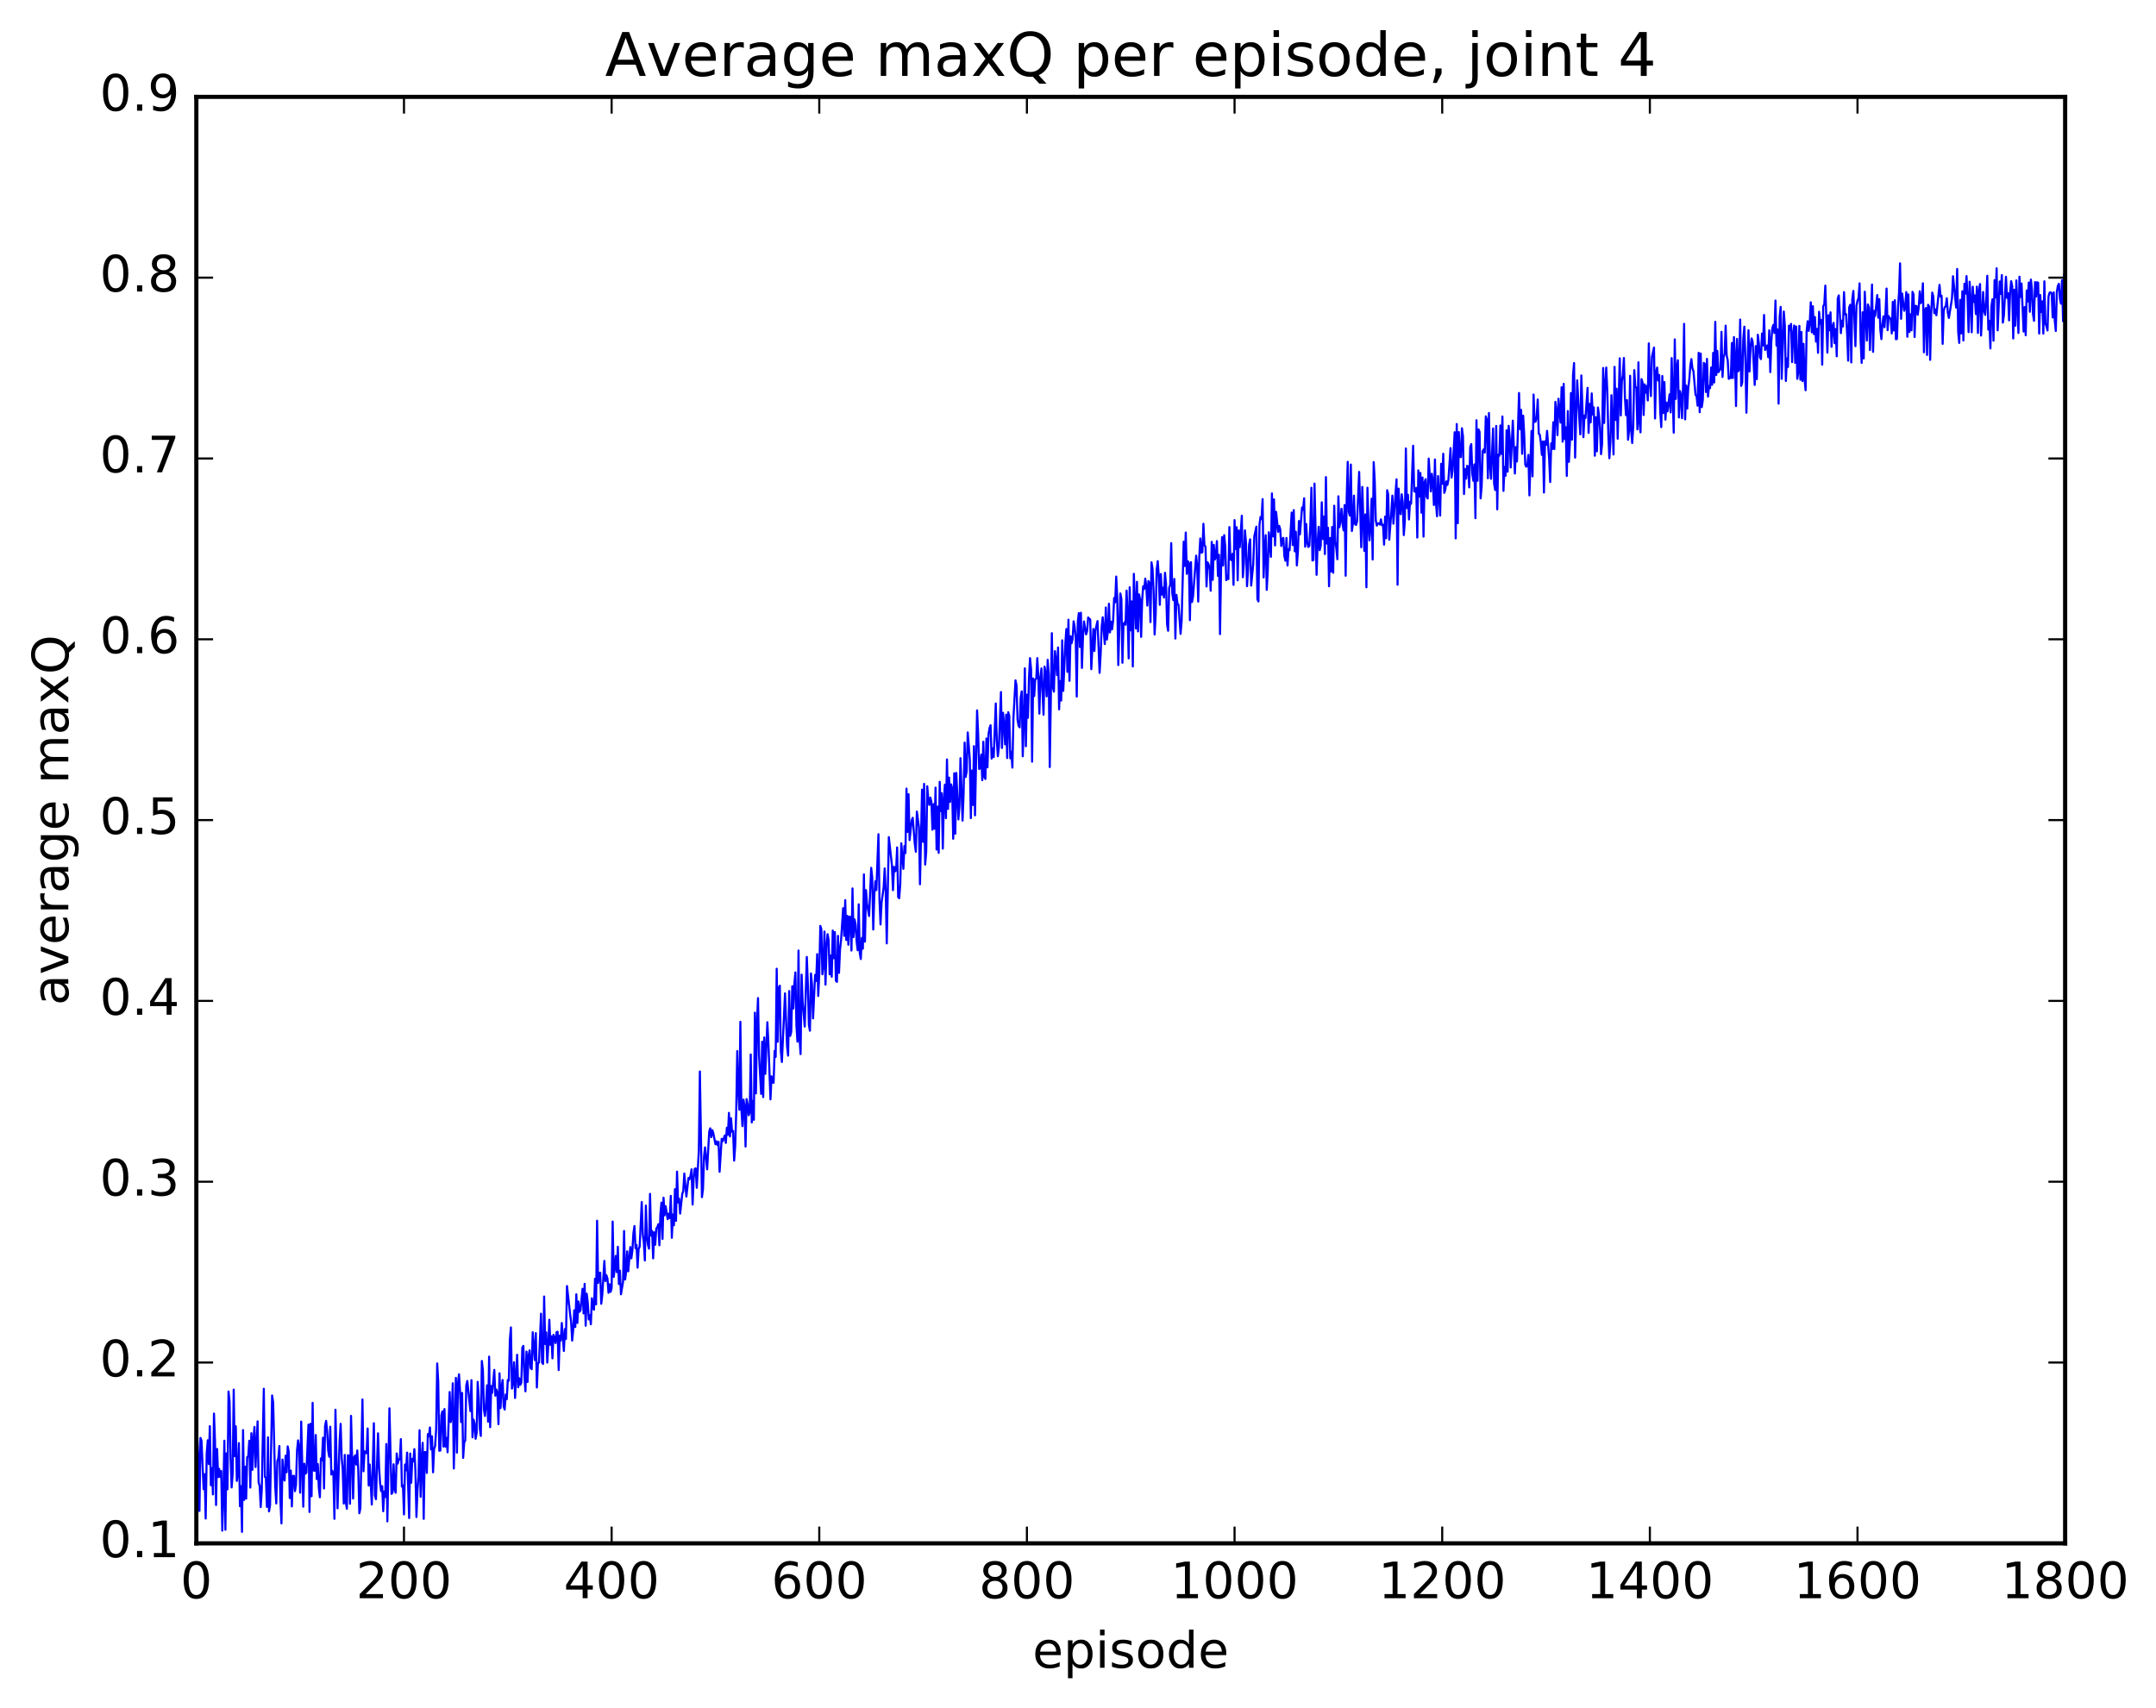 <?xml version="1.0" encoding="utf-8" standalone="no"?>
<!DOCTYPE svg PUBLIC "-//W3C//DTD SVG 1.1//EN"
  "http://www.w3.org/Graphics/SVG/1.1/DTD/svg11.dtd">
<!-- Created with matplotlib (http://matplotlib.org/) -->
<svg height="408pt" version="1.1" viewBox="0 0 515 408" width="515pt" xmlns="http://www.w3.org/2000/svg" xmlns:xlink="http://www.w3.org/1999/xlink">
 <defs>
  <style type="text/css">
*{stroke-linecap:butt;stroke-linejoin:round;stroke-miterlimit:100000;}
  </style>
 </defs>
 <g id="figure_1">
  <g id="patch_1">
   <path d="M 0 408.169 
L 515.768 408.169 
L 515.768 0 
L 0 0 
z
" style="fill:#ffffff;"/>
  </g>
  <g id="axes_1">
   <g id="patch_2">
    <path d="M 46.898 368.742 
L 493.298 368.742 
L 493.298 23.142 
L 46.898 23.142 
z
" style="fill:#ffffff;"/>
   </g>
   <g id="line2d_1">
    <path clip-path="url(#pfd3b53b4d9)" d="M 46.898 343.128 
L 47.145 343.697 
L 47.394 348.547 
L 47.642 361.004 
L 47.889 343.555 
L 48.138 344.244 
L 48.633 355.803 
L 48.882 352.226 
L 49.13 362.814 
L 49.377 347.297 
L 49.626 344.114 
L 49.873 349.807 
L 50.121 340.746 
L 50.37 354.859 
L 50.617 350.764 
L 50.865 357.053 
L 51.114 337.742 
L 51.361 344.425 
L 51.609 359.59 
L 51.858 346.196 
L 52.105 352.925 
L 52.353 350.944 
L 52.602 352.896 
L 52.849 351.48 
L 53.097 365.707 
L 53.346 357.456 
L 53.593 344.223 
L 53.842 365.496 
L 54.09 347.245 
L 54.337 355.827 
L 54.586 332.465 
L 54.834 334.826 
L 55.081 348.361 
L 55.33 355.39 
L 55.578 352.083 
L 55.825 332.011 
L 56.074 347.918 
L 56.322 340.785 
L 56.569 353.824 
L 56.818 352.064 
L 57.066 344.793 
L 57.313 359.875 
L 57.562 355.079 
L 57.809 366.003 
L 58.057 341.685 
L 58.306 358.376 
L 58.553 350.427 
L 58.801 358.058 
L 59.05 348.164 
L 59.297 347.965 
L 59.545 344.227 
L 59.794 355.425 
L 60.041 342.433 
L 60.289 351.172 
L 60.538 343.96 
L 60.785 340.939 
L 61.033 350.514 
L 61.529 339.595 
L 61.778 354.199 
L 62.026 355.043 
L 62.273 360.067 
L 62.522 356.033 
L 63.017 331.803 
L 63.266 352.864 
L 63.514 353.032 
L 63.761 360.042 
L 64.01 343.416 
L 64.257 361.11 
L 64.505 359.644 
L 65.001 333.414 
L 65.249 335.094 
L 65.746 355.183 
L 65.993 359.214 
L 66.242 349.129 
L 66.49 348.419 
L 66.737 345.496 
L 66.986 358.658 
L 67.234 363.981 
L 67.481 348.719 
L 67.73 353.084 
L 67.978 353.752 
L 68.225 347.799 
L 68.474 351.757 
L 68.722 345.58 
L 68.969 346.868 
L 69.218 357.935 
L 69.466 351.37 
L 69.713 359.929 
L 69.962 352.652 
L 70.21 352.608 
L 70.457 356.277 
L 70.706 354.775 
L 70.954 346.543 
L 71.201 344.148 
L 71.45 345.882 
L 71.698 356.65 
L 71.945 339.646 
L 72.442 359.991 
L 72.689 349.725 
L 72.938 352.094 
L 73.186 351.87 
L 73.681 340.376 
L 73.93 361.242 
L 74.177 340.177 
L 74.425 357.483 
L 74.674 335.174 
L 74.921 351.345 
L 75.169 351.414 
L 75.418 342.861 
L 75.665 353.396 
L 75.913 349.8 
L 76.162 355.497 
L 76.409 357.736 
L 76.657 348.443 
L 76.906 348.899 
L 77.153 343.505 
L 77.401 355.632 
L 77.65 340.702 
L 77.897 339.478 
L 78.145 342.006 
L 78.394 346.569 
L 78.641 348.051 
L 78.889 340.879 
L 79.138 352.3 
L 79.385 351.397 
L 79.633 352.023 
L 79.882 362.888 
L 80.129 336.819 
L 80.626 360.382 
L 81.121 344.283 
L 81.37 340.194 
L 81.618 348.374 
L 81.865 351.122 
L 82.114 359.234 
L 82.362 347.629 
L 82.609 358.953 
L 82.858 360.476 
L 83.106 347.682 
L 83.353 347.798 
L 83.602 359.298 
L 83.85 338.286 
L 84.346 358.045 
L 84.594 348.161 
L 84.841 347.74 
L 85.09 349.931 
L 85.338 346.555 
L 85.585 351.323 
L 85.834 361.55 
L 86.082 360.379 
L 86.578 334.365 
L 86.826 351.526 
L 87.073 346.727 
L 87.322 347.123 
L 87.57 347.214 
L 87.817 341.305 
L 88.066 354.927 
L 88.314 349.911 
L 88.809 359.477 
L 89.305 340.045 
L 89.553 357.264 
L 89.802 358.2 
L 90.297 342.457 
L 90.546 350.536 
L 90.793 354.388 
L 91.041 356.261 
L 91.29 355.084 
L 91.537 361.074 
L 91.785 356.348 
L 92.034 357.668 
L 92.281 345.012 
L 92.529 363.49 
L 93.025 336.48 
L 93.522 356.928 
L 93.769 356.617 
L 94.017 349.852 
L 94.266 355.855 
L 94.513 356.654 
L 94.761 347.262 
L 95.01 349.694 
L 95.257 348.68 
L 95.505 348.693 
L 95.754 343.835 
L 96.001 355.191 
L 96.249 354.897 
L 96.498 361.841 
L 96.746 349.911 
L 96.993 351.286 
L 97.242 347.069 
L 97.737 362.702 
L 97.986 347.286 
L 98.234 354.257 
L 98.481 348.563 
L 98.73 349.169 
L 98.978 346.236 
L 99.225 351.244 
L 99.474 362.45 
L 99.722 356.037 
L 99.969 352.72 
L 100.218 341.723 
L 100.466 357.636 
L 100.713 348.958 
L 100.962 344.724 
L 101.21 362.893 
L 101.457 346.921 
L 101.706 346.966 
L 101.954 351.924 
L 102.201 342.653 
L 102.45 343.172 
L 102.698 341.059 
L 102.945 346.32 
L 103.194 343.171 
L 103.442 351.767 
L 103.689 346.183 
L 103.938 345.476 
L 104.186 341.481 
L 104.433 325.77 
L 104.681 330.166 
L 104.93 346.622 
L 105.177 346.569 
L 105.425 338.152 
L 105.674 337.201 
L 105.921 345.631 
L 106.169 336.662 
L 106.418 345.641 
L 106.665 343.555 
L 106.913 346.986 
L 107.409 332.593 
L 107.657 339.769 
L 107.906 338.242 
L 108.153 330.501 
L 108.401 350.862 
L 108.897 329.212 
L 109.145 347.074 
L 109.394 330.554 
L 109.641 328.355 
L 109.889 332.395 
L 110.138 339.764 
L 110.385 332.805 
L 110.633 348.324 
L 110.882 344.633 
L 111.129 344.151 
L 111.377 331.034 
L 111.626 329.946 
L 112.37 337.163 
L 112.618 329.755 
L 112.865 343.417 
L 113.114 339.17 
L 113.362 340.144 
L 113.609 343.756 
L 113.858 342.357 
L 114.106 330.17 
L 114.353 333.919 
L 114.602 341.312 
L 114.85 343.078 
L 115.097 325.176 
L 115.346 327.361 
L 115.594 336.752 
L 115.841 338.313 
L 116.09 335.692 
L 116.338 330.986 
L 116.585 339.695 
L 116.834 324.134 
L 117.082 340.994 
L 117.329 331.164 
L 117.578 332.781 
L 118.073 327.299 
L 118.322 333.468 
L 118.57 331.993 
L 118.817 332.841 
L 119.066 340.276 
L 119.314 328.113 
L 119.561 336.426 
L 119.809 331.476 
L 120.058 329.717 
L 120.305 336.041 
L 120.553 336.775 
L 120.802 333.192 
L 121.049 334.313 
L 121.297 329.696 
L 121.546 329.889 
L 121.793 320.085 
L 122.041 317.156 
L 122.29 331.763 
L 122.537 330.338 
L 122.785 325.472 
L 123.034 334.013 
L 123.529 323.686 
L 123.778 331.454 
L 124.025 329.299 
L 124.273 330.886 
L 124.522 330.385 
L 124.769 321.993 
L 125.017 321.568 
L 125.266 328.784 
L 125.513 332.416 
L 125.761 322.926 
L 126.01 330.194 
L 126.257 323.92 
L 126.505 322.627 
L 126.754 326.858 
L 127.001 327.148 
L 127.249 318.322 
L 127.746 324.944 
L 127.993 318.515 
L 128.242 331.512 
L 128.489 325.726 
L 128.738 325.577 
L 129.233 313.871 
L 129.482 325.549 
L 129.73 325.879 
L 129.977 309.771 
L 130.226 321.106 
L 130.474 318.338 
L 130.721 325.556 
L 130.97 321.487 
L 131.218 315.326 
L 131.465 321.325 
L 131.714 319.285 
L 131.962 324.537 
L 132.209 318.931 
L 132.458 319.616 
L 132.706 320.886 
L 132.953 318.284 
L 133.202 318.198 
L 133.45 327.34 
L 133.697 319.128 
L 133.946 320.299 
L 134.194 316.1 
L 134.69 322.782 
L 134.938 317.556 
L 135.185 319.925 
L 135.434 307.268 
L 136.178 313.954 
L 136.425 315.807 
L 136.673 320.301 
L 136.922 317.781 
L 137.169 313.069 
L 137.417 317.064 
L 137.666 309.244 
L 137.913 316.087 
L 138.161 310.949 
L 138.41 313.425 
L 138.657 313.06 
L 139.154 307.927 
L 139.401 313.799 
L 139.649 306.739 
L 139.898 316.746 
L 140.145 309.1 
L 140.393 311.197 
L 140.642 315.241 
L 140.889 314.23 
L 141.137 316.397 
L 141.386 310.181 
L 141.633 312.384 
L 141.881 312.944 
L 142.13 305.534 
L 142.377 311.654 
L 142.625 291.656 
L 142.874 306.539 
L 143.121 304.169 
L 143.369 304.077 
L 143.618 311.503 
L 143.865 309.38 
L 144.362 301.266 
L 144.609 306.077 
L 144.857 304.704 
L 145.106 305.505 
L 145.353 308.885 
L 145.601 306.835 
L 145.85 308.659 
L 146.097 307.755 
L 146.345 291.861 
L 146.594 305.09 
L 146.841 303.08 
L 147.089 300.076 
L 147.338 303.95 
L 147.585 297.888 
L 147.833 306.798 
L 148.082 303.59 
L 148.329 309.24 
L 148.826 306.273 
L 149.073 294.113 
L 149.321 305.712 
L 149.57 303.812 
L 149.817 298.985 
L 150.065 303.749 
L 150.561 297.953 
L 150.81 300.653 
L 151.058 298.756 
L 151.305 294.631 
L 151.554 292.932 
L 151.802 298.22 
L 152.049 297.434 
L 152.298 302.876 
L 152.546 298.436 
L 152.793 297.85 
L 153.29 287.202 
L 153.537 294.897 
L 153.786 296.796 
L 154.034 301.158 
L 154.281 288.047 
L 154.53 295.428 
L 154.778 297.424 
L 155.025 298.337 
L 155.274 285.252 
L 155.522 295.216 
L 155.769 294.101 
L 156.018 300.645 
L 156.266 294.436 
L 156.513 297.404 
L 156.762 293.521 
L 157.01 293.228 
L 157.257 292.488 
L 157.506 297.526 
L 157.754 290.018 
L 158.001 287.324 
L 158.25 296.018 
L 158.498 286.163 
L 158.745 290.374 
L 158.994 288.178 
L 159.489 291.302 
L 159.738 289.978 
L 159.986 291.046 
L 160.233 285.732 
L 160.482 295.739 
L 160.73 290.176 
L 160.977 292.755 
L 161.226 284.129 
L 161.474 291.682 
L 161.721 279.931 
L 161.97 287.293 
L 162.218 286.38 
L 162.465 289.954 
L 162.962 285.286 
L 163.209 284.588 
L 163.458 280.381 
L 163.953 285.884 
L 164.45 281.447 
L 164.697 281.779 
L 164.946 280.877 
L 165.194 279.382 
L 165.441 287.792 
L 165.69 281.649 
L 165.938 279.271 
L 166.185 279.156 
L 166.434 283.797 
L 166.929 274.903 
L 167.178 256.006 
L 167.673 286.032 
L 167.922 284.113 
L 168.169 276.354 
L 168.417 274.139 
L 168.913 279.384 
L 169.41 270.407 
L 169.657 269.587 
L 169.905 271.688 
L 170.154 270.036 
L 170.401 270.797 
L 170.898 273.377 
L 171.145 272.686 
L 171.393 273.603 
L 171.642 272.815 
L 171.889 279.969 
L 172.386 272.099 
L 172.633 272.678 
L 173.13 271.283 
L 173.377 273.069 
L 173.625 269.433 
L 173.874 271.128 
L 174.121 265.89 
L 174.369 271.519 
L 174.618 267.174 
L 174.865 270.403 
L 175.113 270.2 
L 175.362 277.302 
L 175.609 273.903 
L 175.857 265.748 
L 176.106 251.128 
L 176.353 260.374 
L 176.601 265.15 
L 176.85 244.135 
L 177.097 265.015 
L 177.345 269.059 
L 177.594 262.732 
L 177.841 264.293 
L 178.089 273.932 
L 178.338 262.598 
L 178.585 263.869 
L 178.833 266.462 
L 179.082 265.783 
L 179.329 251.943 
L 179.577 268.175 
L 179.826 263.021 
L 180.073 267.554 
L 180.321 241.947 
L 180.57 261.241 
L 180.817 244.441 
L 181.065 238.467 
L 181.314 252.147 
L 181.81 261.353 
L 182.058 248.89 
L 182.305 262.126 
L 182.554 247.88 
L 182.802 256.573 
L 183.298 244.234 
L 183.546 249.18 
L 184.042 262.662 
L 184.29 257.158 
L 184.537 258.637 
L 184.786 258.702 
L 185.034 251.07 
L 185.281 252.511 
L 185.53 231.457 
L 185.778 248.904 
L 186.025 235.953 
L 186.274 235.516 
L 186.522 251.065 
L 186.769 253.733 
L 187.513 237.339 
L 188.01 250.006 
L 188.257 252.213 
L 188.506 236.783 
L 188.754 247.497 
L 189.001 246.547 
L 189.25 235.637 
L 189.498 240.958 
L 189.745 235.046 
L 189.994 232.336 
L 190.242 245.018 
L 190.489 248.885 
L 190.738 227.107 
L 190.986 248.203 
L 191.233 251.855 
L 191.482 232.871 
L 191.73 239.47 
L 192.226 245.273 
L 192.721 228.64 
L 192.97 235.087 
L 193.218 244.913 
L 193.465 246.272 
L 193.714 232.583 
L 193.962 235.229 
L 194.209 243.312 
L 194.706 232.932 
L 194.953 234.373 
L 195.202 227.956 
L 195.45 237.962 
L 195.697 232.528 
L 195.946 221.229 
L 196.194 222.011 
L 196.441 232.778 
L 196.69 230.651 
L 196.938 222.569 
L 197.185 235.264 
L 197.434 226.078 
L 197.681 223.203 
L 197.929 224.601 
L 198.178 232.8 
L 198.425 228.313 
L 198.673 233.366 
L 198.922 222.329 
L 199.169 228.932 
L 199.417 222.686 
L 199.666 234.307 
L 199.913 234.598 
L 200.161 223.601 
L 200.41 232.445 
L 200.657 226.863 
L 200.905 224.621 
L 201.401 216.99 
L 201.649 223.604 
L 201.898 215.066 
L 202.145 224.589 
L 202.393 218.815 
L 202.642 225.722 
L 202.889 219.014 
L 203.137 219.103 
L 203.386 227.103 
L 203.633 212.269 
L 203.881 223.896 
L 204.13 219.66 
L 204.377 220.859 
L 204.625 224.921 
L 204.874 227.039 
L 205.121 216.067 
L 205.369 227.679 
L 205.618 229.137 
L 205.865 224.099 
L 206.113 226.661 
L 206.362 208.908 
L 206.609 224.987 
L 206.857 212.666 
L 207.106 215.951 
L 207.601 218.857 
L 208.097 207.353 
L 208.345 209.63 
L 208.594 222.072 
L 208.841 213.96 
L 209.089 210.548 
L 209.338 212.656 
L 209.833 199.322 
L 210.082 214.981 
L 210.329 220.881 
L 210.577 215.646 
L 211.073 212.081 
L 211.321 207.497 
L 211.57 212.929 
L 211.817 225.399 
L 212.314 200.012 
L 213.058 206.787 
L 213.305 212.68 
L 213.554 207.106 
L 213.802 208.183 
L 214.049 207.924 
L 214.298 202.47 
L 214.546 214.346 
L 214.793 214.605 
L 215.042 211.265 
L 215.29 201.482 
L 215.786 207.591 
L 216.034 202.144 
L 216.281 203.818 
L 216.53 188.418 
L 216.778 198.768 
L 217.025 189.756 
L 217.274 200.73 
L 217.769 196.004 
L 218.018 195.389 
L 218.513 201.605 
L 218.762 203.51 
L 219.01 193.913 
L 219.506 197.65 
L 219.754 211.277 
L 220.25 188.667 
L 220.498 201.162 
L 220.745 187.291 
L 220.994 206.566 
L 221.242 203.553 
L 221.489 187.852 
L 221.738 190.943 
L 221.986 192.314 
L 222.233 190.577 
L 222.482 191.559 
L 222.73 198.241 
L 222.977 192.131 
L 223.226 197.998 
L 223.474 188.183 
L 223.721 202.988 
L 223.97 192.722 
L 224.218 203.772 
L 224.465 186.798 
L 224.714 193.802 
L 224.962 189.536 
L 225.209 202.752 
L 225.458 191.301 
L 225.706 187.471 
L 225.953 195.474 
L 226.202 181.448 
L 226.45 193.271 
L 226.697 185.775 
L 226.946 191.6 
L 227.194 187.399 
L 227.441 188.412 
L 227.69 200.392 
L 227.938 184.755 
L 228.185 199.197 
L 228.434 184.674 
L 228.929 195.784 
L 229.178 192.685 
L 229.425 181.148 
L 229.922 196.061 
L 230.169 189.739 
L 230.417 177.424 
L 230.666 185.641 
L 230.913 184.295 
L 231.161 174.993 
L 231.657 181.447 
L 231.905 195.471 
L 232.154 184.1 
L 232.401 192.331 
L 232.649 178.267 
L 232.898 194.8 
L 233.393 169.732 
L 233.642 175.049 
L 233.889 183.743 
L 234.137 183.509 
L 234.386 180.308 
L 234.633 186.397 
L 234.881 177.229 
L 235.13 185.634 
L 235.377 186.12 
L 235.625 176.44 
L 235.874 183.338 
L 236.121 175.435 
L 236.369 173.945 
L 236.618 173.277 
L 236.865 181.244 
L 237.113 178.831 
L 237.362 180.902 
L 237.857 168.079 
L 238.106 177.087 
L 238.353 180.669 
L 238.601 178.514 
L 239.097 165.343 
L 239.345 178.71 
L 239.594 170.312 
L 239.841 173.009 
L 240.089 177.856 
L 240.338 170.756 
L 240.585 181.112 
L 240.833 170.166 
L 241.082 171.031 
L 241.329 181.186 
L 241.577 179.614 
L 241.826 183.397 
L 242.073 171.618 
L 242.57 162.554 
L 242.817 163.77 
L 243.065 172.008 
L 243.314 173.414 
L 243.561 173.787 
L 243.81 166.67 
L 244.058 165.189 
L 244.305 180.691 
L 244.554 172.202 
L 244.802 159.688 
L 245.049 178.298 
L 245.298 165.986 
L 245.546 171.506 
L 245.793 162.019 
L 246.042 157.243 
L 246.29 159.882 
L 246.537 181.993 
L 246.786 162.099 
L 247.034 166.315 
L 247.281 162.377 
L 247.53 162.167 
L 247.778 157.245 
L 248.025 161.791 
L 248.274 170.502 
L 248.522 161.85 
L 248.769 159.701 
L 249.266 170.772 
L 249.513 159.278 
L 249.762 160.883 
L 250.01 166.377 
L 250.257 157.65 
L 250.506 161.104 
L 250.754 183.269 
L 251.25 151.279 
L 251.498 164.224 
L 251.745 165.256 
L 251.994 155.564 
L 252.242 157.706 
L 252.489 161.308 
L 252.738 154.69 
L 252.986 169.484 
L 253.233 162.719 
L 253.482 167.378 
L 253.73 152.984 
L 253.977 165.087 
L 254.474 153.73 
L 254.721 150.295 
L 254.97 160.524 
L 255.218 148.059 
L 255.465 162.664 
L 255.714 152.006 
L 255.962 153.697 
L 256.209 152.694 
L 256.457 148.443 
L 256.705 149.785 
L 256.954 152.258 
L 257.202 166.431 
L 257.45 148.566 
L 257.697 146.493 
L 257.945 154.59 
L 258.193 146.396 
L 258.442 159.586 
L 258.69 152.093 
L 258.938 148.48 
L 259.433 151.566 
L 259.682 150.754 
L 259.93 147.538 
L 260.425 148.03 
L 260.673 159.89 
L 261.17 150.281 
L 261.418 155.535 
L 261.666 150.602 
L 262.161 148.389 
L 262.658 160.765 
L 262.906 156.387 
L 263.154 149.781 
L 263.401 147.485 
L 263.897 153.887 
L 264.146 145.141 
L 264.394 152.809 
L 264.642 150.911 
L 264.889 144.251 
L 265.137 151.09 
L 265.385 148.525 
L 265.634 150.374 
L 265.882 148.408 
L 266.13 142.88 
L 266.377 143.916 
L 266.625 137.752 
L 266.873 142.676 
L 267.122 158.903 
L 267.618 141.79 
L 267.865 143.106 
L 268.113 158.346 
L 268.361 149.214 
L 268.61 148.687 
L 268.858 149.273 
L 269.106 141.116 
L 269.353 146.742 
L 269.601 157.313 
L 269.849 140.315 
L 270.098 150.594 
L 270.346 143.693 
L 270.594 159.233 
L 270.841 137.109 
L 271.337 150.16 
L 271.586 139.016 
L 271.834 150.852 
L 272.082 142.005 
L 272.329 143.257 
L 272.577 152.166 
L 272.825 143.329 
L 273.074 140.067 
L 273.322 140.717 
L 273.57 138.248 
L 273.817 140.133 
L 274.065 144.693 
L 274.313 138.839 
L 274.562 139.269 
L 274.81 148.63 
L 275.058 134.354 
L 275.305 135.932 
L 275.553 141.3 
L 275.801 151.598 
L 276.05 146.933 
L 276.298 136.057 
L 276.546 134.075 
L 276.793 137.675 
L 277.041 144.515 
L 277.289 137.15 
L 277.538 142.063 
L 277.786 140.403 
L 278.034 142.772 
L 278.281 136.851 
L 278.529 139.588 
L 278.777 149.177 
L 279.026 150.705 
L 279.274 140.538 
L 279.522 139.694 
L 279.769 129.758 
L 280.017 141.675 
L 280.265 143.39 
L 280.514 138.333 
L 280.762 152.558 
L 281.01 142.127 
L 281.257 144.23 
L 281.505 144.481 
L 282.002 151.447 
L 282.25 148.392 
L 282.745 129.429 
L 282.993 135.23 
L 283.241 127.237 
L 283.49 137.101 
L 283.738 134.082 
L 283.986 134.568 
L 284.233 148.179 
L 284.481 134.305 
L 284.729 143.849 
L 284.978 142.517 
L 285.721 132.758 
L 285.969 135.239 
L 286.217 143.74 
L 286.466 133.071 
L 286.714 128.659 
L 286.962 132.07 
L 287.209 131.939 
L 287.457 125.144 
L 287.705 130.319 
L 287.954 130.59 
L 288.202 140.127 
L 288.45 134.346 
L 288.697 134.821 
L 288.945 135.979 
L 289.193 141.135 
L 289.442 129.466 
L 289.69 138.531 
L 289.938 130.192 
L 290.185 133.683 
L 290.433 132.919 
L 290.682 129.272 
L 290.93 137.605 
L 291.178 132.554 
L 291.425 151.508 
L 291.673 136.009 
L 291.921 128.336 
L 292.17 135.109 
L 292.418 127.861 
L 292.666 130.481 
L 292.913 138.613 
L 293.161 137.538 
L 293.409 138.369 
L 293.658 125.93 
L 293.906 133.628 
L 294.154 133.859 
L 294.401 132.323 
L 294.649 139.745 
L 294.897 124.263 
L 295.146 131.169 
L 295.394 125.967 
L 295.642 138.658 
L 295.889 126.748 
L 296.137 130.737 
L 296.634 123.222 
L 296.882 137.917 
L 297.13 134.6 
L 297.377 126.711 
L 297.625 129.687 
L 297.873 140.058 
L 298.122 136.166 
L 298.37 130.125 
L 298.618 128.862 
L 298.865 139.913 
L 299.361 134.837 
L 299.61 128.163 
L 300.106 125.823 
L 300.353 143.162 
L 300.601 143.694 
L 300.849 125.408 
L 301.098 123.528 
L 301.346 123.982 
L 301.594 119.252 
L 301.841 137.954 
L 302.089 131.081 
L 302.337 127.862 
L 302.586 140.93 
L 302.834 136.164 
L 303.082 127.176 
L 303.577 133.04 
L 303.825 117.89 
L 304.074 128.169 
L 304.322 119.316 
L 304.57 130.317 
L 304.817 122.285 
L 305.313 127.076 
L 305.562 125.646 
L 305.81 126.498 
L 306.058 130.452 
L 306.305 128.745 
L 306.553 128.514 
L 306.801 132.884 
L 307.05 133.972 
L 307.298 128.533 
L 307.546 135.093 
L 307.793 131.192 
L 308.041 131.465 
L 308.538 122.473 
L 308.786 130.244 
L 309.034 121.868 
L 309.281 131.728 
L 309.529 127.032 
L 309.777 135.091 
L 310.026 131.824 
L 310.274 124.485 
L 310.522 127.675 
L 311.017 121.254 
L 311.265 121.805 
L 311.514 119.048 
L 311.762 130.62 
L 312.01 125.175 
L 312.257 129.557 
L 312.505 130.689 
L 312.753 130.453 
L 313.002 125.273 
L 313.25 116.541 
L 313.498 133.92 
L 313.745 133.806 
L 313.993 115.553 
L 314.49 137.341 
L 314.738 129.833 
L 314.986 125.875 
L 315.233 131.452 
L 315.481 130.342 
L 315.729 120.012 
L 315.978 128.783 
L 316.226 123.418 
L 316.474 132.379 
L 316.721 113.992 
L 316.969 129.878 
L 317.217 126.105 
L 317.466 140.073 
L 317.714 128.535 
L 317.962 136.559 
L 318.209 125.909 
L 318.457 136.843 
L 318.705 120.834 
L 318.954 129.372 
L 319.202 130.934 
L 319.45 133.618 
L 319.697 118.578 
L 319.945 125.955 
L 320.193 124.486 
L 320.442 121.556 
L 320.69 125.112 
L 320.938 126.721 
L 321.185 120.67 
L 321.433 137.556 
L 321.682 118.986 
L 321.93 110.345 
L 322.178 122.304 
L 322.425 123.198 
L 322.673 110.995 
L 322.921 126.872 
L 323.17 125.168 
L 323.418 118.422 
L 323.666 125.186 
L 323.913 125.429 
L 324.161 124.558 
L 324.658 112.757 
L 325.154 130.751 
L 325.401 116.344 
L 325.897 131.623 
L 326.146 122.91 
L 326.394 140.315 
L 326.642 116.535 
L 326.889 125.093 
L 327.137 129.103 
L 327.385 125.617 
L 327.634 119.152 
L 327.882 133.678 
L 328.13 110.409 
L 328.377 114.803 
L 328.625 124.264 
L 328.873 125.585 
L 329.122 125.052 
L 329.37 125.036 
L 329.618 125.327 
L 329.865 124.077 
L 330.113 125.505 
L 330.361 125.377 
L 330.61 130.135 
L 330.858 123.421 
L 331.106 128.595 
L 331.353 117.122 
L 331.601 118.114 
L 331.849 128.95 
L 332.346 122.34 
L 332.594 118.417 
L 332.841 125.12 
L 333.586 114.531 
L 333.834 139.708 
L 334.082 116.742 
L 334.329 122.196 
L 334.577 122.853 
L 334.825 118.1 
L 335.074 119.985 
L 335.322 127.849 
L 335.57 124.458 
L 335.817 107.153 
L 336.065 121.39 
L 336.313 118.211 
L 336.562 124.11 
L 336.81 119.915 
L 337.058 120.367 
L 337.553 106.494 
L 337.801 117.399 
L 338.05 117.491 
L 338.298 116.563 
L 338.546 128.437 
L 338.793 112.381 
L 339.041 118.636 
L 339.289 112.995 
L 339.538 122.501 
L 339.786 114.091 
L 340.034 128.215 
L 340.281 115.259 
L 340.529 114.479 
L 340.777 118.716 
L 341.026 119.114 
L 341.274 109.568 
L 341.769 117.412 
L 342.017 113.183 
L 342.265 115.142 
L 342.514 120.662 
L 342.762 109.783 
L 343.01 120.165 
L 343.257 123.351 
L 343.505 113.739 
L 344.002 123.188 
L 344.25 110.811 
L 344.498 115.591 
L 344.745 108.414 
L 344.993 117.758 
L 345.241 116.985 
L 345.49 115.019 
L 345.738 115.865 
L 345.986 114.574 
L 346.481 107.07 
L 346.729 114.116 
L 346.978 112.387 
L 347.474 103.265 
L 347.721 128.631 
L 347.969 101.31 
L 348.217 125.006 
L 348.466 103.233 
L 348.714 109.162 
L 348.962 109.206 
L 349.209 102.318 
L 349.457 104.237 
L 349.705 118.034 
L 349.954 112.074 
L 350.202 114.361 
L 350.45 111.293 
L 350.697 111.476 
L 350.945 116.452 
L 351.193 106.82 
L 351.442 106.103 
L 351.69 113.222 
L 351.938 114.876 
L 352.185 110.968 
L 352.433 123.813 
L 352.682 100.408 
L 352.93 114.872 
L 353.178 102.597 
L 353.425 103.187 
L 353.673 119.077 
L 353.921 116.208 
L 354.17 107.794 
L 354.418 107.35 
L 354.666 108.132 
L 354.913 99.483 
L 355.161 100.305 
L 355.409 114.263 
L 355.658 98.681 
L 355.906 111.208 
L 356.154 114.413 
L 356.649 102.37 
L 356.897 115.532 
L 357.146 117.068 
L 357.394 101.778 
L 357.642 121.692 
L 357.889 108.629 
L 358.137 108.904 
L 358.385 101.669 
L 358.634 108.456 
L 358.882 99.517 
L 359.13 117.282 
L 359.377 111.573 
L 359.625 113.672 
L 359.873 102.804 
L 360.122 112.704 
L 360.37 101.739 
L 360.618 104.597 
L 360.865 111.692 
L 361.361 100.504 
L 361.858 113.135 
L 362.106 106.818 
L 362.353 110.247 
L 362.849 93.899 
L 363.098 102.547 
L 363.346 97.926 
L 363.594 108.429 
L 363.841 99.308 
L 364.089 103.919 
L 364.337 111.012 
L 364.586 111.513 
L 364.834 111.134 
L 365.082 108.68 
L 365.329 118.364 
L 365.825 102.965 
L 366.074 113.804 
L 366.322 94.264 
L 366.57 100.818 
L 366.817 100.676 
L 367.065 99.529 
L 367.313 95.442 
L 367.562 103.611 
L 367.81 103.881 
L 368.058 105.697 
L 368.305 108.682 
L 368.553 105.48 
L 368.801 117.677 
L 369.05 105.423 
L 369.298 106.323 
L 369.546 102.951 
L 370.041 109.663 
L 370.289 115.169 
L 370.538 105.926 
L 370.786 107.31 
L 371.034 100.893 
L 371.281 107.291 
L 371.529 96.012 
L 371.777 98.144 
L 372.026 103.954 
L 372.274 95.267 
L 372.769 100.962 
L 373.017 92.525 
L 373.265 105.526 
L 373.514 91.716 
L 373.762 104.909 
L 374.01 102.074 
L 374.257 113.705 
L 374.505 98.208 
L 374.753 110.351 
L 375.002 105.782 
L 375.25 93.908 
L 375.498 105.04 
L 375.745 89.652 
L 375.993 86.741 
L 376.241 109.337 
L 376.738 90.877 
L 377.233 99.919 
L 377.481 103.778 
L 377.729 89.71 
L 378.226 104.447 
L 378.474 99.291 
L 378.721 99.847 
L 379.217 92.668 
L 379.466 103.422 
L 379.714 96.495 
L 379.962 100.92 
L 380.209 93.998 
L 380.457 99.05 
L 380.705 97.341 
L 380.954 108.886 
L 381.202 99.697 
L 381.45 107.829 
L 381.697 97.367 
L 381.945 99.166 
L 382.193 102.391 
L 382.442 108.509 
L 382.69 106.001 
L 382.938 87.925 
L 383.185 101.064 
L 383.433 91.752 
L 383.682 87.817 
L 383.93 93.4 
L 384.178 103.772 
L 384.425 109.479 
L 384.673 105.63 
L 384.921 94.425 
L 385.418 108.582 
L 385.666 87.652 
L 385.913 100.336 
L 386.161 92.873 
L 386.409 104.819 
L 386.906 85.611 
L 387.154 99.265 
L 387.401 91.238 
L 387.649 89.535 
L 387.897 85.53 
L 388.146 94.987 
L 388.394 99.19 
L 388.642 95.594 
L 388.889 105.075 
L 389.137 102.743 
L 389.385 89.781 
L 389.634 102.919 
L 389.882 105.848 
L 390.13 101.942 
L 390.377 88.437 
L 390.625 92.422 
L 390.873 92.615 
L 391.122 102.593 
L 391.37 86.575 
L 391.618 100.795 
L 391.865 103.3 
L 392.113 90.587 
L 392.361 91.42 
L 392.61 99.154 
L 392.858 91.833 
L 393.106 93.832 
L 393.353 92.209 
L 393.601 95.683 
L 393.849 82.042 
L 394.098 91.183 
L 394.346 94.637 
L 394.594 85.293 
L 395.089 83.043 
L 395.337 99.984 
L 395.586 88.894 
L 395.834 87.817 
L 396.082 90.911 
L 396.329 89.605 
L 396.577 98.409 
L 396.825 102.049 
L 397.074 89.839 
L 397.322 98.683 
L 397.57 91.285 
L 397.817 100.257 
L 398.065 96.193 
L 398.313 98.289 
L 398.81 94.211 
L 399.058 98.531 
L 399.305 85.558 
L 399.801 103.378 
L 400.05 81.091 
L 400.298 95.317 
L 400.546 87.934 
L 400.793 86.076 
L 401.041 99.751 
L 401.289 93.425 
L 401.538 94.453 
L 401.786 99.915 
L 402.034 91.806 
L 402.281 77.379 
L 402.529 100.193 
L 402.777 92.103 
L 403.026 97.627 
L 403.274 92.706 
L 403.522 90.631 
L 403.769 87.379 
L 404.017 85.797 
L 404.265 88.025 
L 404.514 88.683 
L 405.01 94.363 
L 405.257 94.597 
L 405.505 96.932 
L 405.753 84.286 
L 406.002 98.481 
L 406.25 84.471 
L 406.498 97.272 
L 406.745 95.549 
L 406.993 86.699 
L 407.241 86.978 
L 407.49 93.67 
L 407.738 85.748 
L 407.986 94.763 
L 408.233 92.254 
L 408.481 92.747 
L 408.729 87.816 
L 408.978 91.927 
L 409.226 84.294 
L 409.474 91.38 
L 409.721 76.895 
L 409.969 89.588 
L 410.217 83.837 
L 410.466 88.928 
L 410.962 88.169 
L 411.209 79.29 
L 411.457 90.065 
L 411.705 85.327 
L 411.954 84.595 
L 412.202 77.807 
L 412.45 84.936 
L 412.697 86.081 
L 412.945 90.527 
L 413.193 90.099 
L 413.442 90.343 
L 413.69 81.95 
L 413.938 90.342 
L 414.185 80.539 
L 414.433 85.22 
L 414.682 97.011 
L 414.93 80.958 
L 415.178 88.737 
L 415.425 88.319 
L 415.673 76.349 
L 415.921 92.204 
L 416.17 91.358 
L 416.418 81.012 
L 416.666 78.047 
L 416.913 85.406 
L 417.161 98.614 
L 417.658 78.912 
L 417.906 88.752 
L 418.154 82.886 
L 418.401 80.855 
L 418.649 81.647 
L 419.146 91.977 
L 419.394 82.688 
L 419.642 90.591 
L 419.889 79.969 
L 420.137 82.02 
L 420.385 85.349 
L 420.634 85.802 
L 420.882 79.692 
L 421.13 82.554 
L 421.377 75.262 
L 421.625 83.623 
L 421.873 82.865 
L 422.122 82.536 
L 422.37 85.344 
L 422.618 78.916 
L 422.865 88.903 
L 423.113 81.533 
L 423.361 78.369 
L 423.61 77.615 
L 423.858 79.559 
L 424.106 71.803 
L 424.353 82.569 
L 424.601 78.701 
L 424.849 96.435 
L 425.098 75.707 
L 425.346 73.323 
L 425.594 90.513 
L 426.089 74.44 
L 426.337 77.767 
L 426.586 91.02 
L 426.834 85.634 
L 427.082 87.689 
L 427.329 77.808 
L 427.577 78.843 
L 427.825 77.382 
L 428.074 86.521 
L 428.322 79.76 
L 428.57 77.766 
L 428.817 86.696 
L 429.065 78.015 
L 429.313 90.512 
L 429.562 88.934 
L 429.81 77.864 
L 430.058 90.726 
L 430.305 79.315 
L 430.553 91.048 
L 430.801 82.153 
L 431.05 90.548 
L 431.298 93.241 
L 431.546 79.133 
L 431.793 76.743 
L 432.041 79.063 
L 432.289 77.179 
L 432.538 72.224 
L 432.786 79.403 
L 433.034 73.151 
L 433.281 79.826 
L 433.529 75.746 
L 433.777 81.627 
L 434.026 78.581 
L 434.274 84.3 
L 434.522 74.491 
L 434.769 77.382 
L 435.017 76.461 
L 435.265 87.134 
L 435.514 73.165 
L 435.762 72.711 
L 436.01 68.242 
L 436.505 84.257 
L 436.753 75.303 
L 437.002 78.908 
L 437.25 74.627 
L 437.498 82.859 
L 437.745 78.022 
L 437.993 77.145 
L 438.241 81.99 
L 438.49 78.616 
L 438.738 85.124 
L 438.986 71.294 
L 439.233 70.574 
L 439.729 79.594 
L 439.978 76.607 
L 440.226 77.989 
L 440.474 69.798 
L 440.721 75.136 
L 440.969 75.066 
L 441.217 79.58 
L 441.466 86.173 
L 441.714 73.444 
L 441.962 72.816 
L 442.209 86.597 
L 442.457 71.467 
L 442.705 69.506 
L 443.202 82.714 
L 443.45 73.008 
L 443.697 71.85 
L 443.945 71.24 
L 444.193 67.707 
L 444.442 81.329 
L 444.69 86.703 
L 444.938 74.604 
L 445.185 85.642 
L 445.433 69.697 
L 445.93 81.367 
L 446.178 72.744 
L 446.425 73.501 
L 446.673 83.633 
L 447.17 67.985 
L 447.418 84.062 
L 447.666 74.271 
L 447.913 75.48 
L 448.409 70.506 
L 448.658 75.9 
L 448.906 71.459 
L 449.154 78.783 
L 449.401 81.028 
L 449.649 77.507 
L 449.897 75.58 
L 450.146 78.169 
L 450.394 74.547 
L 450.642 68.941 
L 450.889 78.884 
L 451.137 75.519 
L 451.385 76.042 
L 451.634 76.108 
L 451.882 79.664 
L 452.13 72.122 
L 452.377 78.981 
L 452.625 71.722 
L 452.873 81.058 
L 453.122 80.972 
L 453.37 73.59 
L 453.618 69.947 
L 453.865 62.911 
L 454.113 76.17 
L 454.361 70.133 
L 454.858 74.253 
L 455.106 73.087 
L 455.353 69.786 
L 455.601 80.466 
L 455.849 70.339 
L 456.098 79.345 
L 456.346 75.118 
L 456.594 78.915 
L 456.841 69.726 
L 457.089 70.377 
L 457.337 80.52 
L 457.586 73.059 
L 457.834 73.204 
L 458.082 75.218 
L 458.329 73.3 
L 458.577 69.585 
L 458.825 72.422 
L 459.074 71.763 
L 459.322 67.68 
L 459.57 84.17 
L 459.817 74.007 
L 460.065 73.586 
L 460.313 84.801 
L 460.562 72.817 
L 460.81 73.281 
L 461.058 85.98 
L 461.305 74.809 
L 461.553 69.901 
L 461.801 70.819 
L 462.05 74.84 
L 462.298 73.933 
L 462.546 75.322 
L 463.289 68.06 
L 463.538 70.89 
L 463.786 70.656 
L 464.034 82.158 
L 464.281 74.321 
L 464.529 73.365 
L 464.777 73.225 
L 465.026 71.263 
L 465.274 74.664 
L 465.522 75.969 
L 466.017 72.902 
L 466.265 71.287 
L 466.514 65.996 
L 467.257 73.482 
L 467.505 64.26 
L 467.753 79.367 
L 468.002 81.936 
L 468.25 71.633 
L 468.498 79.647 
L 468.745 69.582 
L 468.993 81.345 
L 469.241 67.82 
L 469.49 70.163 
L 469.738 65.966 
L 469.986 71.299 
L 470.233 79.351 
L 470.481 67.316 
L 470.729 71.866 
L 470.978 79.39 
L 471.226 68.507 
L 471.474 72.137 
L 471.721 70.579 
L 471.969 75.041 
L 472.217 68.485 
L 472.466 79.536 
L 472.714 69.605 
L 472.962 67.86 
L 473.209 80.171 
L 473.705 69.762 
L 473.954 74.384 
L 474.202 75.245 
L 474.45 71.655 
L 474.697 65.897 
L 474.945 78.746 
L 475.193 76.678 
L 475.442 83.26 
L 475.69 73.123 
L 475.938 71.502 
L 476.185 81.396 
L 476.433 66.941 
L 476.682 71.091 
L 476.93 64.109 
L 477.178 78.928 
L 477.673 67.256 
L 477.921 70.219 
L 478.17 65.712 
L 478.418 77.08 
L 478.666 75.327 
L 479.161 66.128 
L 479.409 71.17 
L 479.658 70.058 
L 479.906 76.545 
L 480.154 69.902 
L 480.401 67.184 
L 480.649 68.358 
L 480.897 80.867 
L 481.146 69.217 
L 481.394 77.83 
L 481.642 67 
L 482.137 79.563 
L 482.385 66.108 
L 482.634 70.965 
L 482.882 67.744 
L 483.377 79.216 
L 483.625 73.37 
L 483.873 80.094 
L 484.122 69.403 
L 484.37 72.039 
L 484.618 67.503 
L 484.865 74.487 
L 485.113 66.805 
L 485.361 69.126 
L 485.61 75 
L 485.858 76.652 
L 486.106 67.403 
L 486.353 70.852 
L 486.601 67.446 
L 486.849 67.544 
L 487.098 79.692 
L 487.346 70.487 
L 487.594 74.549 
L 487.841 72.012 
L 488.089 79.704 
L 488.337 67.213 
L 488.586 77.284 
L 488.834 77.911 
L 489.082 78.962 
L 489.329 70.817 
L 489.577 69.932 
L 489.825 69.818 
L 490.074 70.069 
L 490.322 75.847 
L 490.57 69.852 
L 490.817 76.627 
L 491.065 79.079 
L 491.313 69.727 
L 491.562 68.288 
L 491.81 67.807 
L 492.058 71.519 
L 492.305 72.565 
L 492.553 66.922 
L 492.801 76.743 
L 493.05 65.631 
L 493.05 65.631 
" style="fill:none;stroke:#0000ff;stroke-linecap:square;stroke-width:0.5;"/>
   </g>
   <g id="patch_3">
    <path d="M 46.898 368.742 
L 493.298 368.742 
" style="fill:none;stroke:#000000;stroke-linecap:square;stroke-linejoin:miter;"/>
   </g>
   <g id="patch_4">
    <path d="M 46.898 23.142 
L 493.298 23.142 
" style="fill:none;stroke:#000000;stroke-linecap:square;stroke-linejoin:miter;"/>
   </g>
   <g id="patch_5">
    <path d="M 493.298 368.742 
L 493.298 23.142 
" style="fill:none;stroke:#000000;stroke-linecap:square;stroke-linejoin:miter;"/>
   </g>
   <g id="patch_6">
    <path d="M 46.898 368.742 
L 46.898 23.142 
" style="fill:none;stroke:#000000;stroke-linecap:square;stroke-linejoin:miter;"/>
   </g>
   <g id="matplotlib.axis_1">
    <g id="xtick_1">
     <g id="line2d_2">
      <defs>
       <path d="M 0 0 
L 0 -4 
" id="mf2b78b3497" style="stroke:#000000;stroke-width:0.5;"/>
      </defs>
      <g>
       <use style="stroke:#000000;stroke-width:0.5;" x="46.898" xlink:href="#mf2b78b3497" y="368.742"/>
      </g>
     </g>
     <g id="line2d_3">
      <defs>
       <path d="M 0 0 
L 0 4 
" id="m41d94a456d" style="stroke:#000000;stroke-width:0.5;"/>
      </defs>
      <g>
       <use style="stroke:#000000;stroke-width:0.5;" x="46.898" xlink:href="#m41d94a456d" y="23.142"/>
      </g>
     </g>
     <g id="text_1">
      <!-- 0 -->
      <defs>
       <path d="M 31.781 66.406 
Q 24.172 66.406 20.328 58.906 
Q 16.5 51.422 16.5 36.375 
Q 16.5 21.391 20.328 13.891 
Q 24.172 6.391 31.781 6.391 
Q 39.453 6.391 43.281 13.891 
Q 47.125 21.391 47.125 36.375 
Q 47.125 51.422 43.281 58.906 
Q 39.453 66.406 31.781 66.406 
M 31.781 74.219 
Q 44.047 74.219 50.516 64.516 
Q 56.984 54.828 56.984 36.375 
Q 56.984 17.969 50.516 8.266 
Q 44.047 -1.422 31.781 -1.422 
Q 19.531 -1.422 13.062 8.266 
Q 6.594 17.969 6.594 36.375 
Q 6.594 54.828 13.062 64.516 
Q 19.531 74.219 31.781 74.219 
" id="BitstreamVeraSans-Roman-30"/>
      </defs>
      <g transform="translate(43.08 381.86)scale(0.12 -0.12)">
       <use xlink:href="#BitstreamVeraSans-Roman-30"/>
      </g>
     </g>
    </g>
    <g id="xtick_2">
     <g id="line2d_4">
      <g>
       <use style="stroke:#000000;stroke-width:0.5;" x="96.498" xlink:href="#mf2b78b3497" y="368.742"/>
      </g>
     </g>
     <g id="line2d_5">
      <g>
       <use style="stroke:#000000;stroke-width:0.5;" x="96.498" xlink:href="#m41d94a456d" y="23.142"/>
      </g>
     </g>
     <g id="text_2">
      <!-- 200 -->
      <defs>
       <path d="M 19.188 8.297 
L 53.609 8.297 
L 53.609 0 
L 7.328 0 
L 7.328 8.297 
Q 12.938 14.109 22.625 23.891 
Q 32.328 33.688 34.812 36.531 
Q 39.547 41.844 41.422 45.531 
Q 43.312 49.219 43.312 52.781 
Q 43.312 58.594 39.234 62.25 
Q 35.156 65.922 28.609 65.922 
Q 23.969 65.922 18.812 64.312 
Q 13.672 62.703 7.812 59.422 
L 7.812 69.391 
Q 13.766 71.781 18.938 73 
Q 24.125 74.219 28.422 74.219 
Q 39.75 74.219 46.484 68.547 
Q 53.219 62.891 53.219 53.422 
Q 53.219 48.922 51.531 44.891 
Q 49.859 40.875 45.406 35.406 
Q 44.188 33.984 37.641 27.219 
Q 31.109 20.453 19.188 8.297 
" id="BitstreamVeraSans-Roman-32"/>
      </defs>
      <g transform="translate(85.045 381.86)scale(0.12 -0.12)">
       <use xlink:href="#BitstreamVeraSans-Roman-32"/>
       <use x="63.623" xlink:href="#BitstreamVeraSans-Roman-30"/>
       <use x="127.246" xlink:href="#BitstreamVeraSans-Roman-30"/>
      </g>
     </g>
    </g>
    <g id="xtick_3">
     <g id="line2d_6">
      <g>
       <use style="stroke:#000000;stroke-width:0.5;" x="146.097" xlink:href="#mf2b78b3497" y="368.742"/>
      </g>
     </g>
     <g id="line2d_7">
      <g>
       <use style="stroke:#000000;stroke-width:0.5;" x="146.097" xlink:href="#m41d94a456d" y="23.142"/>
      </g>
     </g>
     <g id="text_3">
      <!-- 400 -->
      <defs>
       <path d="M 37.797 64.312 
L 12.891 25.391 
L 37.797 25.391 
z
M 35.203 72.906 
L 47.609 72.906 
L 47.609 25.391 
L 58.016 25.391 
L 58.016 17.188 
L 47.609 17.188 
L 47.609 0 
L 37.797 0 
L 37.797 17.188 
L 4.891 17.188 
L 4.891 26.703 
z
" id="BitstreamVeraSans-Roman-34"/>
      </defs>
      <g transform="translate(134.645 381.86)scale(0.12 -0.12)">
       <use xlink:href="#BitstreamVeraSans-Roman-34"/>
       <use x="63.623" xlink:href="#BitstreamVeraSans-Roman-30"/>
       <use x="127.246" xlink:href="#BitstreamVeraSans-Roman-30"/>
      </g>
     </g>
    </g>
    <g id="xtick_4">
     <g id="line2d_8">
      <g>
       <use style="stroke:#000000;stroke-width:0.5;" x="195.697" xlink:href="#mf2b78b3497" y="368.742"/>
      </g>
     </g>
     <g id="line2d_9">
      <g>
       <use style="stroke:#000000;stroke-width:0.5;" x="195.697" xlink:href="#m41d94a456d" y="23.142"/>
      </g>
     </g>
     <g id="text_4">
      <!-- 600 -->
      <defs>
       <path d="M 33.016 40.375 
Q 26.375 40.375 22.484 35.828 
Q 18.609 31.297 18.609 23.391 
Q 18.609 15.531 22.484 10.953 
Q 26.375 6.391 33.016 6.391 
Q 39.656 6.391 43.531 10.953 
Q 47.406 15.531 47.406 23.391 
Q 47.406 31.297 43.531 35.828 
Q 39.656 40.375 33.016 40.375 
M 52.594 71.297 
L 52.594 62.312 
Q 48.875 64.062 45.094 64.984 
Q 41.312 65.922 37.594 65.922 
Q 27.828 65.922 22.672 59.328 
Q 17.531 52.734 16.797 39.406 
Q 19.672 43.656 24.016 45.922 
Q 28.375 48.188 33.594 48.188 
Q 44.578 48.188 50.953 41.516 
Q 57.328 34.859 57.328 23.391 
Q 57.328 12.156 50.688 5.359 
Q 44.047 -1.422 33.016 -1.422 
Q 20.359 -1.422 13.672 8.266 
Q 6.984 17.969 6.984 36.375 
Q 6.984 53.656 15.188 63.938 
Q 23.391 74.219 37.203 74.219 
Q 40.922 74.219 44.703 73.484 
Q 48.484 72.75 52.594 71.297 
" id="BitstreamVeraSans-Roman-36"/>
      </defs>
      <g transform="translate(184.245 381.86)scale(0.12 -0.12)">
       <use xlink:href="#BitstreamVeraSans-Roman-36"/>
       <use x="63.623" xlink:href="#BitstreamVeraSans-Roman-30"/>
       <use x="127.246" xlink:href="#BitstreamVeraSans-Roman-30"/>
      </g>
     </g>
    </g>
    <g id="xtick_5">
     <g id="line2d_10">
      <g>
       <use style="stroke:#000000;stroke-width:0.5;" x="245.298" xlink:href="#mf2b78b3497" y="368.742"/>
      </g>
     </g>
     <g id="line2d_11">
      <g>
       <use style="stroke:#000000;stroke-width:0.5;" x="245.298" xlink:href="#m41d94a456d" y="23.142"/>
      </g>
     </g>
     <g id="text_5">
      <!-- 800 -->
      <defs>
       <path d="M 31.781 34.625 
Q 24.75 34.625 20.719 30.859 
Q 16.703 27.094 16.703 20.516 
Q 16.703 13.922 20.719 10.156 
Q 24.75 6.391 31.781 6.391 
Q 38.812 6.391 42.859 10.172 
Q 46.922 13.969 46.922 20.516 
Q 46.922 27.094 42.891 30.859 
Q 38.875 34.625 31.781 34.625 
M 21.922 38.812 
Q 15.578 40.375 12.031 44.719 
Q 8.5 49.078 8.5 55.328 
Q 8.5 64.062 14.719 69.141 
Q 20.953 74.219 31.781 74.219 
Q 42.672 74.219 48.875 69.141 
Q 55.078 64.062 55.078 55.328 
Q 55.078 49.078 51.531 44.719 
Q 48 40.375 41.703 38.812 
Q 48.828 37.156 52.797 32.312 
Q 56.781 27.484 56.781 20.516 
Q 56.781 9.906 50.312 4.234 
Q 43.844 -1.422 31.781 -1.422 
Q 19.734 -1.422 13.25 4.234 
Q 6.781 9.906 6.781 20.516 
Q 6.781 27.484 10.781 32.312 
Q 14.797 37.156 21.922 38.812 
M 18.312 54.391 
Q 18.312 48.734 21.844 45.562 
Q 25.391 42.391 31.781 42.391 
Q 38.141 42.391 41.719 45.562 
Q 45.312 48.734 45.312 54.391 
Q 45.312 60.062 41.719 63.234 
Q 38.141 66.406 31.781 66.406 
Q 25.391 66.406 21.844 63.234 
Q 18.312 60.062 18.312 54.391 
" id="BitstreamVeraSans-Roman-38"/>
      </defs>
      <g transform="translate(233.845 381.86)scale(0.12 -0.12)">
       <use xlink:href="#BitstreamVeraSans-Roman-38"/>
       <use x="63.623" xlink:href="#BitstreamVeraSans-Roman-30"/>
       <use x="127.246" xlink:href="#BitstreamVeraSans-Roman-30"/>
      </g>
     </g>
    </g>
    <g id="xtick_6">
     <g id="line2d_12">
      <g>
       <use style="stroke:#000000;stroke-width:0.5;" x="294.897" xlink:href="#mf2b78b3497" y="368.742"/>
      </g>
     </g>
     <g id="line2d_13">
      <g>
       <use style="stroke:#000000;stroke-width:0.5;" x="294.897" xlink:href="#m41d94a456d" y="23.142"/>
      </g>
     </g>
     <g id="text_6">
      <!-- 1000 -->
      <defs>
       <path d="M 12.406 8.297 
L 28.516 8.297 
L 28.516 63.922 
L 10.984 60.406 
L 10.984 69.391 
L 28.422 72.906 
L 38.281 72.906 
L 38.281 8.297 
L 54.391 8.297 
L 54.391 0 
L 12.406 0 
z
" id="BitstreamVeraSans-Roman-31"/>
      </defs>
      <g transform="translate(279.627 381.86)scale(0.12 -0.12)">
       <use xlink:href="#BitstreamVeraSans-Roman-31"/>
       <use x="63.623" xlink:href="#BitstreamVeraSans-Roman-30"/>
       <use x="127.246" xlink:href="#BitstreamVeraSans-Roman-30"/>
       <use x="190.869" xlink:href="#BitstreamVeraSans-Roman-30"/>
      </g>
     </g>
    </g>
    <g id="xtick_7">
     <g id="line2d_14">
      <g>
       <use style="stroke:#000000;stroke-width:0.5;" x="344.498" xlink:href="#mf2b78b3497" y="368.742"/>
      </g>
     </g>
     <g id="line2d_15">
      <g>
       <use style="stroke:#000000;stroke-width:0.5;" x="344.498" xlink:href="#m41d94a456d" y="23.142"/>
      </g>
     </g>
     <g id="text_7">
      <!-- 1200 -->
      <g transform="translate(329.228 381.86)scale(0.12 -0.12)">
       <use xlink:href="#BitstreamVeraSans-Roman-31"/>
       <use x="63.623" xlink:href="#BitstreamVeraSans-Roman-32"/>
       <use x="127.246" xlink:href="#BitstreamVeraSans-Roman-30"/>
       <use x="190.869" xlink:href="#BitstreamVeraSans-Roman-30"/>
      </g>
     </g>
    </g>
    <g id="xtick_8">
     <g id="line2d_16">
      <g>
       <use style="stroke:#000000;stroke-width:0.5;" x="394.098" xlink:href="#mf2b78b3497" y="368.742"/>
      </g>
     </g>
     <g id="line2d_17">
      <g>
       <use style="stroke:#000000;stroke-width:0.5;" x="394.098" xlink:href="#m41d94a456d" y="23.142"/>
      </g>
     </g>
     <g id="text_8">
      <!-- 1400 -->
      <g transform="translate(378.827 381.86)scale(0.12 -0.12)">
       <use xlink:href="#BitstreamVeraSans-Roman-31"/>
       <use x="63.623" xlink:href="#BitstreamVeraSans-Roman-34"/>
       <use x="127.246" xlink:href="#BitstreamVeraSans-Roman-30"/>
       <use x="190.869" xlink:href="#BitstreamVeraSans-Roman-30"/>
      </g>
     </g>
    </g>
    <g id="xtick_9">
     <g id="line2d_18">
      <g>
       <use style="stroke:#000000;stroke-width:0.5;" x="443.697" xlink:href="#mf2b78b3497" y="368.742"/>
      </g>
     </g>
     <g id="line2d_19">
      <g>
       <use style="stroke:#000000;stroke-width:0.5;" x="443.697" xlink:href="#m41d94a456d" y="23.142"/>
      </g>
     </g>
     <g id="text_9">
      <!-- 1600 -->
      <g transform="translate(428.428 381.86)scale(0.12 -0.12)">
       <use xlink:href="#BitstreamVeraSans-Roman-31"/>
       <use x="63.623" xlink:href="#BitstreamVeraSans-Roman-36"/>
       <use x="127.246" xlink:href="#BitstreamVeraSans-Roman-30"/>
       <use x="190.869" xlink:href="#BitstreamVeraSans-Roman-30"/>
      </g>
     </g>
    </g>
    <g id="xtick_10">
     <g id="line2d_20">
      <g>
       <use style="stroke:#000000;stroke-width:0.5;" x="493.298" xlink:href="#mf2b78b3497" y="368.742"/>
      </g>
     </g>
     <g id="line2d_21">
      <g>
       <use style="stroke:#000000;stroke-width:0.5;" x="493.298" xlink:href="#m41d94a456d" y="23.142"/>
      </g>
     </g>
     <g id="text_10">
      <!-- 1800 -->
      <g transform="translate(478.027 381.86)scale(0.12 -0.12)">
       <use xlink:href="#BitstreamVeraSans-Roman-31"/>
       <use x="63.623" xlink:href="#BitstreamVeraSans-Roman-38"/>
       <use x="127.246" xlink:href="#BitstreamVeraSans-Roman-30"/>
       <use x="190.869" xlink:href="#BitstreamVeraSans-Roman-30"/>
      </g>
     </g>
    </g>
    <g id="text_11">
     <!-- episode -->
     <defs>
      <path d="M 18.109 8.203 
L 18.109 -20.797 
L 9.078 -20.797 
L 9.078 54.688 
L 18.109 54.688 
L 18.109 46.391 
Q 20.953 51.266 25.266 53.625 
Q 29.594 56 35.594 56 
Q 45.562 56 51.781 48.094 
Q 58.016 40.188 58.016 27.297 
Q 58.016 14.406 51.781 6.484 
Q 45.562 -1.422 35.594 -1.422 
Q 29.594 -1.422 25.266 0.953 
Q 20.953 3.328 18.109 8.203 
M 48.688 27.297 
Q 48.688 37.203 44.609 42.844 
Q 40.531 48.484 33.406 48.484 
Q 26.266 48.484 22.188 42.844 
Q 18.109 37.203 18.109 27.297 
Q 18.109 17.391 22.188 11.75 
Q 26.266 6.109 33.406 6.109 
Q 40.531 6.109 44.609 11.75 
Q 48.688 17.391 48.688 27.297 
" id="BitstreamVeraSans-Roman-70"/>
      <path d="M 30.609 48.391 
Q 23.391 48.391 19.188 42.75 
Q 14.984 37.109 14.984 27.297 
Q 14.984 17.484 19.156 11.844 
Q 23.344 6.203 30.609 6.203 
Q 37.797 6.203 41.984 11.859 
Q 46.188 17.531 46.188 27.297 
Q 46.188 37.016 41.984 42.703 
Q 37.797 48.391 30.609 48.391 
M 30.609 56 
Q 42.328 56 49.016 48.375 
Q 55.719 40.766 55.719 27.297 
Q 55.719 13.875 49.016 6.219 
Q 42.328 -1.422 30.609 -1.422 
Q 18.844 -1.422 12.172 6.219 
Q 5.516 13.875 5.516 27.297 
Q 5.516 40.766 12.172 48.375 
Q 18.844 56 30.609 56 
" id="BitstreamVeraSans-Roman-6f"/>
      <path d="M 9.422 54.688 
L 18.406 54.688 
L 18.406 0 
L 9.422 0 
z
M 9.422 75.984 
L 18.406 75.984 
L 18.406 64.594 
L 9.422 64.594 
z
" id="BitstreamVeraSans-Roman-69"/>
      <path d="M 45.406 46.391 
L 45.406 75.984 
L 54.391 75.984 
L 54.391 0 
L 45.406 0 
L 45.406 8.203 
Q 42.578 3.328 38.25 0.953 
Q 33.938 -1.422 27.875 -1.422 
Q 17.969 -1.422 11.734 6.484 
Q 5.516 14.406 5.516 27.297 
Q 5.516 40.188 11.734 48.094 
Q 17.969 56 27.875 56 
Q 33.938 56 38.25 53.625 
Q 42.578 51.266 45.406 46.391 
M 14.797 27.297 
Q 14.797 17.391 18.875 11.75 
Q 22.953 6.109 30.078 6.109 
Q 37.203 6.109 41.297 11.75 
Q 45.406 17.391 45.406 27.297 
Q 45.406 37.203 41.297 42.844 
Q 37.203 48.484 30.078 48.484 
Q 22.953 48.484 18.875 42.844 
Q 14.797 37.203 14.797 27.297 
" id="BitstreamVeraSans-Roman-64"/>
      <path d="M 44.281 53.078 
L 44.281 44.578 
Q 40.484 46.531 36.375 47.5 
Q 32.281 48.484 27.875 48.484 
Q 21.188 48.484 17.844 46.438 
Q 14.5 44.391 14.5 40.281 
Q 14.5 37.156 16.891 35.375 
Q 19.281 33.594 26.516 31.984 
L 29.594 31.297 
Q 39.156 29.25 43.188 25.516 
Q 47.219 21.781 47.219 15.094 
Q 47.219 7.469 41.188 3.016 
Q 35.156 -1.422 24.609 -1.422 
Q 20.219 -1.422 15.453 -0.562 
Q 10.688 0.297 5.422 2 
L 5.422 11.281 
Q 10.406 8.688 15.234 7.391 
Q 20.062 6.109 24.812 6.109 
Q 31.156 6.109 34.562 8.281 
Q 37.984 10.453 37.984 14.406 
Q 37.984 18.062 35.516 20.016 
Q 33.062 21.969 24.703 23.781 
L 21.578 24.516 
Q 13.234 26.266 9.516 29.906 
Q 5.812 33.547 5.812 39.891 
Q 5.812 47.609 11.281 51.797 
Q 16.75 56 26.812 56 
Q 31.781 56 36.172 55.266 
Q 40.578 54.547 44.281 53.078 
" id="BitstreamVeraSans-Roman-73"/>
      <path d="M 56.203 29.594 
L 56.203 25.203 
L 14.891 25.203 
Q 15.484 15.922 20.484 11.062 
Q 25.484 6.203 34.422 6.203 
Q 39.594 6.203 44.453 7.469 
Q 49.312 8.734 54.109 11.281 
L 54.109 2.781 
Q 49.266 0.734 44.188 -0.344 
Q 39.109 -1.422 33.891 -1.422 
Q 20.797 -1.422 13.156 6.188 
Q 5.516 13.812 5.516 26.812 
Q 5.516 40.234 12.766 48.109 
Q 20.016 56 32.328 56 
Q 43.359 56 49.781 48.891 
Q 56.203 41.797 56.203 29.594 
M 47.219 32.234 
Q 47.125 39.594 43.094 43.984 
Q 39.062 48.391 32.422 48.391 
Q 24.906 48.391 20.391 44.141 
Q 15.875 39.891 15.188 32.172 
z
" id="BitstreamVeraSans-Roman-65"/>
     </defs>
     <g transform="translate(246.632 398.474)scale(0.12 -0.12)">
      <use xlink:href="#BitstreamVeraSans-Roman-65"/>
      <use x="61.523" xlink:href="#BitstreamVeraSans-Roman-70"/>
      <use x="125.0" xlink:href="#BitstreamVeraSans-Roman-69"/>
      <use x="152.783" xlink:href="#BitstreamVeraSans-Roman-73"/>
      <use x="204.883" xlink:href="#BitstreamVeraSans-Roman-6f"/>
      <use x="266.064" xlink:href="#BitstreamVeraSans-Roman-64"/>
      <use x="329.541" xlink:href="#BitstreamVeraSans-Roman-65"/>
     </g>
    </g>
   </g>
   <g id="matplotlib.axis_2">
    <g id="ytick_1">
     <g id="line2d_22">
      <defs>
       <path d="M 0 0 
L 4 0 
" id="m080d26589c" style="stroke:#000000;stroke-width:0.5;"/>
      </defs>
      <g>
       <use style="stroke:#000000;stroke-width:0.5;" x="46.898" xlink:href="#m080d26589c" y="368.742"/>
      </g>
     </g>
     <g id="line2d_23">
      <defs>
       <path d="M 0 0 
L -4 0 
" id="m8bc18b8e71" style="stroke:#000000;stroke-width:0.5;"/>
      </defs>
      <g>
       <use style="stroke:#000000;stroke-width:0.5;" x="493.298" xlink:href="#m8bc18b8e71" y="368.742"/>
      </g>
     </g>
     <g id="text_12">
      <!-- 0.1 -->
      <defs>
       <path d="M 10.688 12.406 
L 21 12.406 
L 21 0 
L 10.688 0 
z
" id="BitstreamVeraSans-Roman-2e"/>
      </defs>
      <g transform="translate(23.814 372.053)scale(0.12 -0.12)">
       <use xlink:href="#BitstreamVeraSans-Roman-30"/>
       <use x="63.623" xlink:href="#BitstreamVeraSans-Roman-2e"/>
       <use x="95.41" xlink:href="#BitstreamVeraSans-Roman-31"/>
      </g>
     </g>
    </g>
    <g id="ytick_2">
     <g id="line2d_24">
      <g>
       <use style="stroke:#000000;stroke-width:0.5;" x="46.898" xlink:href="#m080d26589c" y="325.542"/>
      </g>
     </g>
     <g id="line2d_25">
      <g>
       <use style="stroke:#000000;stroke-width:0.5;" x="493.298" xlink:href="#m8bc18b8e71" y="325.542"/>
      </g>
     </g>
     <g id="text_13">
      <!-- 0.2 -->
      <g transform="translate(23.814 328.853)scale(0.12 -0.12)">
       <use xlink:href="#BitstreamVeraSans-Roman-30"/>
       <use x="63.623" xlink:href="#BitstreamVeraSans-Roman-2e"/>
       <use x="95.41" xlink:href="#BitstreamVeraSans-Roman-32"/>
      </g>
     </g>
    </g>
    <g id="ytick_3">
     <g id="line2d_26">
      <g>
       <use style="stroke:#000000;stroke-width:0.5;" x="46.898" xlink:href="#m080d26589c" y="282.342"/>
      </g>
     </g>
     <g id="line2d_27">
      <g>
       <use style="stroke:#000000;stroke-width:0.5;" x="493.298" xlink:href="#m8bc18b8e71" y="282.342"/>
      </g>
     </g>
     <g id="text_14">
      <!-- 0.3 -->
      <defs>
       <path d="M 40.578 39.312 
Q 47.656 37.797 51.625 33 
Q 55.609 28.219 55.609 21.188 
Q 55.609 10.406 48.188 4.484 
Q 40.766 -1.422 27.094 -1.422 
Q 22.516 -1.422 17.656 -0.516 
Q 12.797 0.391 7.625 2.203 
L 7.625 11.719 
Q 11.719 9.328 16.594 8.109 
Q 21.484 6.891 26.812 6.891 
Q 36.078 6.891 40.938 10.547 
Q 45.797 14.203 45.797 21.188 
Q 45.797 27.641 41.281 31.266 
Q 36.766 34.906 28.719 34.906 
L 20.219 34.906 
L 20.219 43.016 
L 29.109 43.016 
Q 36.375 43.016 40.234 45.922 
Q 44.094 48.828 44.094 54.297 
Q 44.094 59.906 40.109 62.906 
Q 36.141 65.922 28.719 65.922 
Q 24.656 65.922 20.016 65.031 
Q 15.375 64.156 9.812 62.312 
L 9.812 71.094 
Q 15.438 72.656 20.344 73.438 
Q 25.25 74.219 29.594 74.219 
Q 40.828 74.219 47.359 69.109 
Q 53.906 64.016 53.906 55.328 
Q 53.906 49.266 50.438 45.094 
Q 46.969 40.922 40.578 39.312 
" id="BitstreamVeraSans-Roman-33"/>
      </defs>
      <g transform="translate(23.814 285.653)scale(0.12 -0.12)">
       <use xlink:href="#BitstreamVeraSans-Roman-30"/>
       <use x="63.623" xlink:href="#BitstreamVeraSans-Roman-2e"/>
       <use x="95.41" xlink:href="#BitstreamVeraSans-Roman-33"/>
      </g>
     </g>
    </g>
    <g id="ytick_4">
     <g id="line2d_28">
      <g>
       <use style="stroke:#000000;stroke-width:0.5;" x="46.898" xlink:href="#m080d26589c" y="239.142"/>
      </g>
     </g>
     <g id="line2d_29">
      <g>
       <use style="stroke:#000000;stroke-width:0.5;" x="493.298" xlink:href="#m8bc18b8e71" y="239.142"/>
      </g>
     </g>
     <g id="text_15">
      <!-- 0.4 -->
      <g transform="translate(23.814 242.453)scale(0.12 -0.12)">
       <use xlink:href="#BitstreamVeraSans-Roman-30"/>
       <use x="63.623" xlink:href="#BitstreamVeraSans-Roman-2e"/>
       <use x="95.41" xlink:href="#BitstreamVeraSans-Roman-34"/>
      </g>
     </g>
    </g>
    <g id="ytick_5">
     <g id="line2d_30">
      <g>
       <use style="stroke:#000000;stroke-width:0.5;" x="46.898" xlink:href="#m080d26589c" y="195.942"/>
      </g>
     </g>
     <g id="line2d_31">
      <g>
       <use style="stroke:#000000;stroke-width:0.5;" x="493.298" xlink:href="#m8bc18b8e71" y="195.942"/>
      </g>
     </g>
     <g id="text_16">
      <!-- 0.5 -->
      <defs>
       <path d="M 10.797 72.906 
L 49.516 72.906 
L 49.516 64.594 
L 19.828 64.594 
L 19.828 46.734 
Q 21.969 47.469 24.109 47.828 
Q 26.266 48.188 28.422 48.188 
Q 40.625 48.188 47.75 41.5 
Q 54.891 34.812 54.891 23.391 
Q 54.891 11.625 47.562 5.094 
Q 40.234 -1.422 26.906 -1.422 
Q 22.312 -1.422 17.547 -0.641 
Q 12.797 0.141 7.719 1.703 
L 7.719 11.625 
Q 12.109 9.234 16.797 8.062 
Q 21.484 6.891 26.703 6.891 
Q 35.156 6.891 40.078 11.328 
Q 45.016 15.766 45.016 23.391 
Q 45.016 31 40.078 35.438 
Q 35.156 39.891 26.703 39.891 
Q 22.75 39.891 18.812 39.016 
Q 14.891 38.141 10.797 36.281 
z
" id="BitstreamVeraSans-Roman-35"/>
      </defs>
      <g transform="translate(23.814 199.253)scale(0.12 -0.12)">
       <use xlink:href="#BitstreamVeraSans-Roman-30"/>
       <use x="63.623" xlink:href="#BitstreamVeraSans-Roman-2e"/>
       <use x="95.41" xlink:href="#BitstreamVeraSans-Roman-35"/>
      </g>
     </g>
    </g>
    <g id="ytick_6">
     <g id="line2d_32">
      <g>
       <use style="stroke:#000000;stroke-width:0.5;" x="46.898" xlink:href="#m080d26589c" y="152.742"/>
      </g>
     </g>
     <g id="line2d_33">
      <g>
       <use style="stroke:#000000;stroke-width:0.5;" x="493.298" xlink:href="#m8bc18b8e71" y="152.742"/>
      </g>
     </g>
     <g id="text_17">
      <!-- 0.6 -->
      <g transform="translate(23.814 156.053)scale(0.12 -0.12)">
       <use xlink:href="#BitstreamVeraSans-Roman-30"/>
       <use x="63.623" xlink:href="#BitstreamVeraSans-Roman-2e"/>
       <use x="95.41" xlink:href="#BitstreamVeraSans-Roman-36"/>
      </g>
     </g>
    </g>
    <g id="ytick_7">
     <g id="line2d_34">
      <g>
       <use style="stroke:#000000;stroke-width:0.5;" x="46.898" xlink:href="#m080d26589c" y="109.542"/>
      </g>
     </g>
     <g id="line2d_35">
      <g>
       <use style="stroke:#000000;stroke-width:0.5;" x="493.298" xlink:href="#m8bc18b8e71" y="109.542"/>
      </g>
     </g>
     <g id="text_18">
      <!-- 0.7 -->
      <defs>
       <path d="M 8.203 72.906 
L 55.078 72.906 
L 55.078 68.703 
L 28.609 0 
L 18.312 0 
L 43.219 64.594 
L 8.203 64.594 
z
" id="BitstreamVeraSans-Roman-37"/>
      </defs>
      <g transform="translate(23.814 112.853)scale(0.12 -0.12)">
       <use xlink:href="#BitstreamVeraSans-Roman-30"/>
       <use x="63.623" xlink:href="#BitstreamVeraSans-Roman-2e"/>
       <use x="95.41" xlink:href="#BitstreamVeraSans-Roman-37"/>
      </g>
     </g>
    </g>
    <g id="ytick_8">
     <g id="line2d_36">
      <g>
       <use style="stroke:#000000;stroke-width:0.5;" x="46.898" xlink:href="#m080d26589c" y="66.342"/>
      </g>
     </g>
     <g id="line2d_37">
      <g>
       <use style="stroke:#000000;stroke-width:0.5;" x="493.298" xlink:href="#m8bc18b8e71" y="66.342"/>
      </g>
     </g>
     <g id="text_19">
      <!-- 0.8 -->
      <g transform="translate(23.814 69.653)scale(0.12 -0.12)">
       <use xlink:href="#BitstreamVeraSans-Roman-30"/>
       <use x="63.623" xlink:href="#BitstreamVeraSans-Roman-2e"/>
       <use x="95.41" xlink:href="#BitstreamVeraSans-Roman-38"/>
      </g>
     </g>
    </g>
    <g id="ytick_9">
     <g id="line2d_38">
      <g>
       <use style="stroke:#000000;stroke-width:0.5;" x="46.898" xlink:href="#m080d26589c" y="23.142"/>
      </g>
     </g>
     <g id="line2d_39">
      <g>
       <use style="stroke:#000000;stroke-width:0.5;" x="493.298" xlink:href="#m8bc18b8e71" y="23.142"/>
      </g>
     </g>
     <g id="text_20">
      <!-- 0.9 -->
      <defs>
       <path d="M 10.984 1.516 
L 10.984 10.5 
Q 14.703 8.734 18.5 7.812 
Q 22.312 6.891 25.984 6.891 
Q 35.75 6.891 40.891 13.453 
Q 46.047 20.016 46.781 33.406 
Q 43.953 29.203 39.594 26.953 
Q 35.25 24.703 29.984 24.703 
Q 19.047 24.703 12.672 31.312 
Q 6.297 37.938 6.297 49.422 
Q 6.297 60.641 12.938 67.422 
Q 19.578 74.219 30.609 74.219 
Q 43.266 74.219 49.922 64.516 
Q 56.594 54.828 56.594 36.375 
Q 56.594 19.141 48.406 8.859 
Q 40.234 -1.422 26.422 -1.422 
Q 22.703 -1.422 18.891 -0.688 
Q 15.094 0.047 10.984 1.516 
M 30.609 32.422 
Q 37.25 32.422 41.125 36.953 
Q 45.016 41.5 45.016 49.422 
Q 45.016 57.281 41.125 61.844 
Q 37.25 66.406 30.609 66.406 
Q 23.969 66.406 20.094 61.844 
Q 16.219 57.281 16.219 49.422 
Q 16.219 41.5 20.094 36.953 
Q 23.969 32.422 30.609 32.422 
" id="BitstreamVeraSans-Roman-39"/>
      </defs>
      <g transform="translate(23.814 26.453)scale(0.12 -0.12)">
       <use xlink:href="#BitstreamVeraSans-Roman-30"/>
       <use x="63.623" xlink:href="#BitstreamVeraSans-Roman-2e"/>
       <use x="95.41" xlink:href="#BitstreamVeraSans-Roman-39"/>
      </g>
     </g>
    </g>
    <g id="text_21">
     <!-- average maxQ -->
     <defs>
      <path d="M 2.984 54.688 
L 12.5 54.688 
L 29.594 8.797 
L 46.688 54.688 
L 56.203 54.688 
L 35.688 0 
L 23.484 0 
z
" id="BitstreamVeraSans-Roman-76"/>
      <path d="M 39.406 66.219 
Q 28.656 66.219 22.328 58.203 
Q 16.016 50.203 16.016 36.375 
Q 16.016 22.609 22.328 14.594 
Q 28.656 6.594 39.406 6.594 
Q 50.141 6.594 56.422 14.594 
Q 62.703 22.609 62.703 36.375 
Q 62.703 50.203 56.422 58.203 
Q 50.141 66.219 39.406 66.219 
M 53.219 1.312 
L 66.219 -12.891 
L 54.297 -12.891 
L 43.5 -1.219 
Q 41.891 -1.312 41.031 -1.359 
Q 40.188 -1.422 39.406 -1.422 
Q 24.031 -1.422 14.812 8.859 
Q 5.609 19.141 5.609 36.375 
Q 5.609 53.656 14.812 63.938 
Q 24.031 74.219 39.406 74.219 
Q 54.734 74.219 63.906 63.938 
Q 73.094 53.656 73.094 36.375 
Q 73.094 23.688 67.984 14.641 
Q 62.891 5.609 53.219 1.312 
" id="BitstreamVeraSans-Roman-51"/>
      <path d="M 41.109 46.297 
Q 39.594 47.172 37.812 47.578 
Q 36.031 48 33.891 48 
Q 26.266 48 22.188 43.047 
Q 18.109 38.094 18.109 28.812 
L 18.109 0 
L 9.078 0 
L 9.078 54.688 
L 18.109 54.688 
L 18.109 46.188 
Q 20.953 51.172 25.484 53.578 
Q 30.031 56 36.531 56 
Q 37.453 56 38.578 55.875 
Q 39.703 55.766 41.062 55.516 
z
" id="BitstreamVeraSans-Roman-72"/>
      <path d="M 45.406 27.984 
Q 45.406 37.75 41.375 43.109 
Q 37.359 48.484 30.078 48.484 
Q 22.859 48.484 18.828 43.109 
Q 14.797 37.75 14.797 27.984 
Q 14.797 18.266 18.828 12.891 
Q 22.859 7.516 30.078 7.516 
Q 37.359 7.516 41.375 12.891 
Q 45.406 18.266 45.406 27.984 
M 54.391 6.781 
Q 54.391 -7.172 48.188 -13.984 
Q 42 -20.797 29.203 -20.797 
Q 24.469 -20.797 20.266 -20.094 
Q 16.062 -19.391 12.109 -17.922 
L 12.109 -9.188 
Q 16.062 -11.328 19.922 -12.344 
Q 23.781 -13.375 27.781 -13.375 
Q 36.625 -13.375 41.016 -8.766 
Q 45.406 -4.156 45.406 5.172 
L 45.406 9.625 
Q 42.625 4.781 38.281 2.391 
Q 33.938 0 27.875 0 
Q 17.828 0 11.672 7.656 
Q 5.516 15.328 5.516 27.984 
Q 5.516 40.672 11.672 48.328 
Q 17.828 56 27.875 56 
Q 33.938 56 38.281 53.609 
Q 42.625 51.219 45.406 46.391 
L 45.406 54.688 
L 54.391 54.688 
z
" id="BitstreamVeraSans-Roman-67"/>
      <path d="M 34.281 27.484 
Q 23.391 27.484 19.188 25 
Q 14.984 22.516 14.984 16.5 
Q 14.984 11.719 18.141 8.906 
Q 21.297 6.109 26.703 6.109 
Q 34.188 6.109 38.703 11.406 
Q 43.219 16.703 43.219 25.484 
L 43.219 27.484 
z
M 52.203 31.203 
L 52.203 0 
L 43.219 0 
L 43.219 8.297 
Q 40.141 3.328 35.547 0.953 
Q 30.953 -1.422 24.312 -1.422 
Q 15.922 -1.422 10.953 3.297 
Q 6 8.016 6 15.922 
Q 6 25.141 12.172 29.828 
Q 18.359 34.516 30.609 34.516 
L 43.219 34.516 
L 43.219 35.406 
Q 43.219 41.609 39.141 45 
Q 35.062 48.391 27.688 48.391 
Q 23 48.391 18.547 47.266 
Q 14.109 46.141 10.016 43.891 
L 10.016 52.203 
Q 14.938 54.109 19.578 55.047 
Q 24.219 56 28.609 56 
Q 40.484 56 46.344 49.844 
Q 52.203 43.703 52.203 31.203 
" id="BitstreamVeraSans-Roman-61"/>
      <path id="BitstreamVeraSans-Roman-20"/>
      <path d="M 52 44.188 
Q 55.375 50.25 60.062 53.125 
Q 64.75 56 71.094 56 
Q 79.641 56 84.281 50.016 
Q 88.922 44.047 88.922 33.016 
L 88.922 0 
L 79.891 0 
L 79.891 32.719 
Q 79.891 40.578 77.094 44.375 
Q 74.312 48.188 68.609 48.188 
Q 61.625 48.188 57.562 43.547 
Q 53.516 38.922 53.516 30.906 
L 53.516 0 
L 44.484 0 
L 44.484 32.719 
Q 44.484 40.625 41.703 44.406 
Q 38.922 48.188 33.109 48.188 
Q 26.219 48.188 22.156 43.531 
Q 18.109 38.875 18.109 30.906 
L 18.109 0 
L 9.078 0 
L 9.078 54.688 
L 18.109 54.688 
L 18.109 46.188 
Q 21.188 51.219 25.484 53.609 
Q 29.781 56 35.688 56 
Q 41.656 56 45.828 52.969 
Q 50 49.953 52 44.188 
" id="BitstreamVeraSans-Roman-6d"/>
      <path d="M 54.891 54.688 
L 35.109 28.078 
L 55.906 0 
L 45.312 0 
L 29.391 21.484 
L 13.484 0 
L 2.875 0 
L 24.125 28.609 
L 4.688 54.688 
L 15.281 54.688 
L 29.781 35.203 
L 44.281 54.688 
z
" id="BitstreamVeraSans-Roman-78"/>
     </defs>
     <g transform="translate(16.318 240.209)rotate(-90.0)scale(0.12 -0.12)">
      <use xlink:href="#BitstreamVeraSans-Roman-61"/>
      <use x="61.279" xlink:href="#BitstreamVeraSans-Roman-76"/>
      <use x="120.459" xlink:href="#BitstreamVeraSans-Roman-65"/>
      <use x="181.982" xlink:href="#BitstreamVeraSans-Roman-72"/>
      <use x="223.096" xlink:href="#BitstreamVeraSans-Roman-61"/>
      <use x="284.375" xlink:href="#BitstreamVeraSans-Roman-67"/>
      <use x="347.852" xlink:href="#BitstreamVeraSans-Roman-65"/>
      <use x="409.375" xlink:href="#BitstreamVeraSans-Roman-20"/>
      <use x="441.162" xlink:href="#BitstreamVeraSans-Roman-6d"/>
      <use x="538.574" xlink:href="#BitstreamVeraSans-Roman-61"/>
      <use x="599.854" xlink:href="#BitstreamVeraSans-Roman-78"/>
      <use x="659.033" xlink:href="#BitstreamVeraSans-Roman-51"/>
     </g>
    </g>
   </g>
   <g id="text_22">
    <!-- Average maxQ per episode, joint 4 -->
    <defs>
     <path d="M 18.312 70.219 
L 18.312 54.688 
L 36.812 54.688 
L 36.812 47.703 
L 18.312 47.703 
L 18.312 18.016 
Q 18.312 11.328 20.141 9.422 
Q 21.969 7.516 27.594 7.516 
L 36.812 7.516 
L 36.812 0 
L 27.594 0 
Q 17.188 0 13.234 3.875 
Q 9.281 7.766 9.281 18.016 
L 9.281 47.703 
L 2.688 47.703 
L 2.688 54.688 
L 9.281 54.688 
L 9.281 70.219 
z
" id="BitstreamVeraSans-Roman-74"/>
     <path d="M 9.422 54.688 
L 18.406 54.688 
L 18.406 -0.984 
Q 18.406 -11.422 14.422 -16.109 
Q 10.453 -20.797 1.609 -20.797 
L -1.812 -20.797 
L -1.812 -13.188 
L 0.594 -13.188 
Q 5.719 -13.188 7.562 -10.812 
Q 9.422 -8.453 9.422 -0.984 
z
M 9.422 75.984 
L 18.406 75.984 
L 18.406 64.594 
L 9.422 64.594 
z
" id="BitstreamVeraSans-Roman-6a"/>
     <path d="M 11.719 12.406 
L 22.016 12.406 
L 22.016 4 
L 14.016 -11.625 
L 7.719 -11.625 
L 11.719 4 
z
" id="BitstreamVeraSans-Roman-2c"/>
     <path d="M 54.891 33.016 
L 54.891 0 
L 45.906 0 
L 45.906 32.719 
Q 45.906 40.484 42.875 44.328 
Q 39.844 48.188 33.797 48.188 
Q 26.516 48.188 22.312 43.547 
Q 18.109 38.922 18.109 30.906 
L 18.109 0 
L 9.078 0 
L 9.078 54.688 
L 18.109 54.688 
L 18.109 46.188 
Q 21.344 51.125 25.703 53.562 
Q 30.078 56 35.797 56 
Q 45.219 56 50.047 50.172 
Q 54.891 44.344 54.891 33.016 
" id="BitstreamVeraSans-Roman-6e"/>
     <path d="M 34.188 63.188 
L 20.797 26.906 
L 47.609 26.906 
z
M 28.609 72.906 
L 39.797 72.906 
L 67.578 0 
L 57.328 0 
L 50.688 18.703 
L 17.828 18.703 
L 11.188 0 
L 0.781 0 
z
" id="BitstreamVeraSans-Roman-41"/>
    </defs>
    <g transform="translate(144.536 18.142)scale(0.144 -0.144)">
     <use xlink:href="#BitstreamVeraSans-Roman-41"/>
     <use x="68.33" xlink:href="#BitstreamVeraSans-Roman-76"/>
     <use x="127.51" xlink:href="#BitstreamVeraSans-Roman-65"/>
     <use x="189.033" xlink:href="#BitstreamVeraSans-Roman-72"/>
     <use x="230.146" xlink:href="#BitstreamVeraSans-Roman-61"/>
     <use x="291.426" xlink:href="#BitstreamVeraSans-Roman-67"/>
     <use x="354.902" xlink:href="#BitstreamVeraSans-Roman-65"/>
     <use x="416.426" xlink:href="#BitstreamVeraSans-Roman-20"/>
     <use x="448.213" xlink:href="#BitstreamVeraSans-Roman-6d"/>
     <use x="545.625" xlink:href="#BitstreamVeraSans-Roman-61"/>
     <use x="606.904" xlink:href="#BitstreamVeraSans-Roman-78"/>
     <use x="666.084" xlink:href="#BitstreamVeraSans-Roman-51"/>
     <use x="744.795" xlink:href="#BitstreamVeraSans-Roman-20"/>
     <use x="776.582" xlink:href="#BitstreamVeraSans-Roman-70"/>
     <use x="840.059" xlink:href="#BitstreamVeraSans-Roman-65"/>
     <use x="901.582" xlink:href="#BitstreamVeraSans-Roman-72"/>
     <use x="942.695" xlink:href="#BitstreamVeraSans-Roman-20"/>
     <use x="974.482" xlink:href="#BitstreamVeraSans-Roman-65"/>
     <use x="1036.006" xlink:href="#BitstreamVeraSans-Roman-70"/>
     <use x="1099.482" xlink:href="#BitstreamVeraSans-Roman-69"/>
     <use x="1127.266" xlink:href="#BitstreamVeraSans-Roman-73"/>
     <use x="1179.365" xlink:href="#BitstreamVeraSans-Roman-6f"/>
     <use x="1240.547" xlink:href="#BitstreamVeraSans-Roman-64"/>
     <use x="1304.023" xlink:href="#BitstreamVeraSans-Roman-65"/>
     <use x="1365.547" xlink:href="#BitstreamVeraSans-Roman-2c"/>
     <use x="1397.334" xlink:href="#BitstreamVeraSans-Roman-20"/>
     <use x="1429.121" xlink:href="#BitstreamVeraSans-Roman-6a"/>
     <use x="1456.904" xlink:href="#BitstreamVeraSans-Roman-6f"/>
     <use x="1518.086" xlink:href="#BitstreamVeraSans-Roman-69"/>
     <use x="1545.869" xlink:href="#BitstreamVeraSans-Roman-6e"/>
     <use x="1609.248" xlink:href="#BitstreamVeraSans-Roman-74"/>
     <use x="1648.457" xlink:href="#BitstreamVeraSans-Roman-20"/>
     <use x="1680.244" xlink:href="#BitstreamVeraSans-Roman-34"/>
    </g>
   </g>
  </g>
 </g>
 <defs>
  <clipPath id="pfd3b53b4d9">
   <rect height="345.6" width="446.4" x="46.898" y="23.142"/>
  </clipPath>
 </defs>
</svg>
